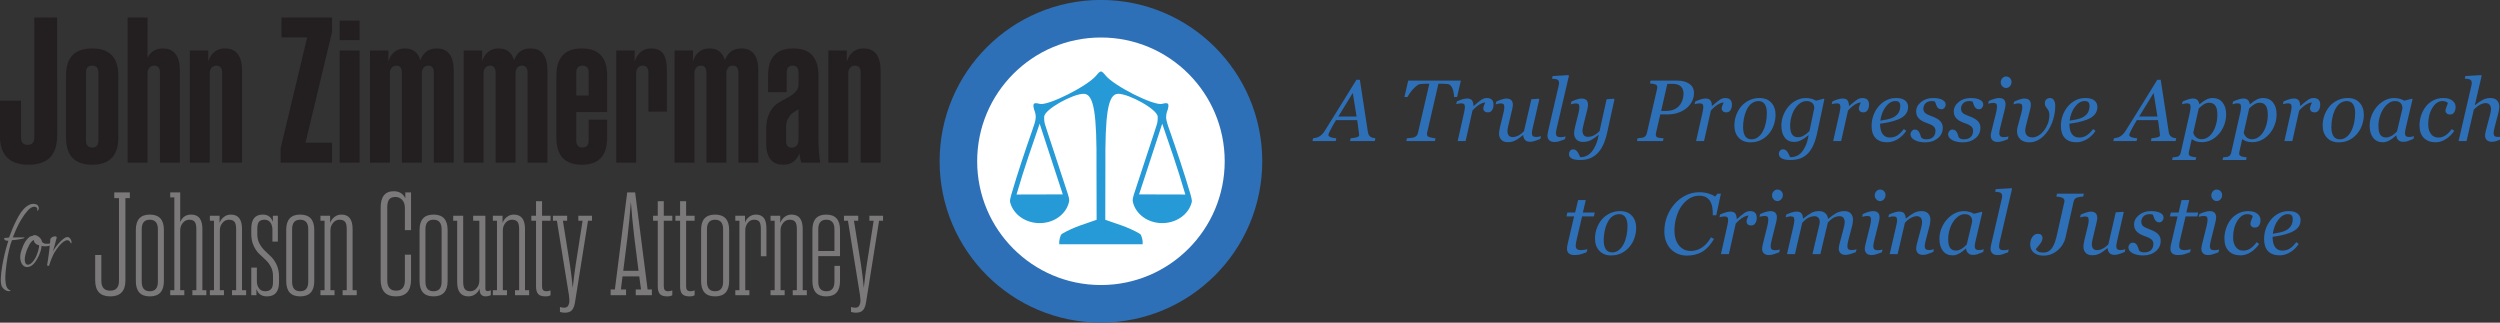 <?xml version="1.0" encoding="UTF-8" standalone="no"?>
<!-- Created with Inkscape (http://www.inkscape.org/) -->

<svg
   xmlns:dc="http://purl.org/dc/elements/1.1/"
   xmlns:cc="http://creativecommons.org/ns#"
   xmlns:rdf="http://www.w3.org/1999/02/22-rdf-syntax-ns#"
   xmlns:svg="http://www.w3.org/2000/svg"
   xmlns="http://www.w3.org/2000/svg"
   xmlns:sodipodi="http://sodipodi.sourceforge.net/DTD/sodipodi-0.dtd"
   xmlns:inkscape="http://www.inkscape.org/namespaces/inkscape"
   width="637.028"
   height="82.213"
   id="svg3115"
   version="1.1"
   inkscape:version="0.48.4 r9939"
   sodipodi:docname="logo_plain.svg">
  <rect width="100%" height="100%" fill="#333333" stroke="none"/>
  <defs
     id="defs3117" />
  <sodipodi:namedview
     id="base"
     pagecolor="#ffffff"
     bordercolor="#666666"
     borderopacity="1.0"
     inkscape:pageopacity="0.0"
     inkscape:pageshadow="2"
     inkscape:zoom="0.9899495"
     inkscape:cx="617.38618"
     inkscape:cy="-87.799992"
     inkscape:document-units="px"
     inkscape:current-layer="g4470"
     showgrid="false"
     inkscape:showpageshadow="false"
     fit-margin-top="0"
     fit-margin-left="0"
     fit-margin-right="0"
     fit-margin-bottom="0"
     inkscape:window-width="1448"
     inkscape:window-height="846"
     inkscape:window-x="-8"
     inkscape:window-y="-8"
     inkscape:window-maximized="1" />
  <g
     inkscape:label="Layer 1"
     inkscape:groupmode="layer"
     id="layer1"
     transform="translate(-51.494,-254.896)">
    <g
       id="g4470"
       transform="matrix(1.761,0,0,1.761,-601.203,-131.764)">
      <g
         id="g4822"
         transform="translate(1.136,0)">
        <g
           id="g3524"
           transform="matrix(1.25,0,0,-1.25,528.806,222.278)">
          <path
             inkscape:connector-curvature="0"
             d="M 0,0 C 9.113,0 16.5,-7.387 16.5,-16.5 16.5,-25.613 9.113,-33 0,-33 c -9.113,0 -16.5,7.387 -16.5,16.5 C -16.5,-7.387 -9.113,0 0,0"
             style="fill:#ffffff;fill-opacity:1;fill-rule:nonzero;stroke:none"
             id="path3526" />
        </g>
        <g
           id="g3528"
           transform="matrix(1.25,0,0,-1.25,528.806,222.278)">
          <path
             inkscape:connector-curvature="0"
             d="M 0,0 C 9.113,0 16.5,-7.387 16.5,-16.5 16.5,-25.613 9.113,-33 0,-33 c -9.113,0 -16.5,7.387 -16.5,16.5 C -16.5,-7.387 -9.113,0 0,0 z"
             style="fill:none;stroke:#2d70b8;stroke-width:4.347;stroke-linecap:butt;stroke-linejoin:miter;stroke-miterlimit:4;stroke-opacity:1;stroke-dasharray:none"
             id="path3530" />
        </g>
        <g
           id="g3532"
           transform="matrix(1.25,0,0,-1.25,537.673,237.465)">
          <path
             inkscape:connector-curvature="0"
             d="M 0,0 C 0.759,-2.222 1.785,-5.112 2.678,-8.199 2.039,-8.196 -1.647,-8.181 -2.678,-8.185 -1.748,-5.361 -0.842,-2.584 0,0 z m -14.187,0 c 0.842,-2.584 1.748,-5.361 2.678,-8.185 -1.031,0.004 -4.717,-0.011 -5.356,-0.014 0.893,3.087 1.919,5.977 2.678,8.199 z M -7.1,6.043 C -7.243,6.029 -7.389,5.879 -7.622,5.59 -8.611,4.365 -13.223,2.045 -14.173,2.294 c -0.727,0.19 -0.843,0.057 -0.66,-0.646 0.039,-0.146 0.187,-0.403 0.193,-0.865 0.005,-0.439 -0.206,-0.995 -0.426,-1.621 -0.877,-2.525 -1.622,-4.718 -2.404,-7.375 -0.094,-0.348 -0.151,-0.599 -0.151,-0.714 -0.007,-0.135 0.054,-0.271 0.083,-0.385 0.425,-1.265 1.764,-2.197 3.351,-2.197 1.662,0 3.026,1.017 3.378,2.376 0.016,0.073 0.028,0.144 0.042,0.233 0,0.169 -0.023,0.353 -0.138,0.701 -0.868,2.648 -1.521,4.617 -2.417,7.347 -0.101,0.32 -0.255,0.779 -0.275,0.866 -0.085,0.379 -0.061,0.527 -0.068,0.769 -0.027,0.853 3.321,2.678 4.573,2.678 1.2,0 1.531,-2.35 1.483,-8.543 l 0.014,-6.042 -1.868,-0.646 c -0.694,-0.24 -1.676,-0.684 -2.128,-0.975 -0.067,-0.043 -0.112,-0.096 -0.152,-0.179 -0.129,-0.325 -0.14,-0.431 -0.178,-0.7 l 0,-0.33 9.655,0 0,0.33 c -0.038,0.269 -0.049,0.375 -0.179,0.7 -0.039,0.083 -0.084,0.136 -0.151,0.179 -0.452,0.291 -1.434,0.735 -2.129,0.975 l -1.867,0.646 0.013,6.042 c -0.047,6.193 0.283,8.543 1.484,8.543 1.252,0 4.6,-1.825 4.573,-2.678 C -0.53,0.541 -0.505,0.393 -0.591,0.014 -0.61,-0.073 -0.764,-0.532 -0.865,-0.852 -1.761,-3.582 -2.414,-5.551 -3.282,-8.199 -3.397,-8.547 -3.42,-8.731 -3.42,-8.9 c 0.014,-0.089 0.026,-0.16 0.041,-0.233 0.353,-1.359 1.717,-2.376 3.379,-2.376 1.586,0 2.926,0.932 3.351,2.197 0.029,0.114 0.09,0.25 0.082,0.385 0,0.115 -0.057,0.366 -0.151,0.714 -0.781,2.657 -1.527,4.85 -2.403,7.375 -0.22,0.626 -0.431,1.182 -0.426,1.621 0.006,0.462 0.154,0.719 0.192,0.865 0.184,0.703 0.068,0.836 -0.659,0.646 -0.95,-0.249 -5.563,2.071 -6.551,3.296 -0.233,0.289 -0.379,0.439 -0.522,0.453 -0.004,0 -0.009,0 -0.014,0 l 0.001,0 z"
             style="fill:#259ad6;fill-opacity:1;fill-rule:nonzero;stroke:none"
             id="path3534" />
        </g>
      </g>
      <g
         id="g4397">
        <g
           id="g3536"
           transform="matrix(1.25,0,0,-1.25,378.907,239.204)">
          <path
             inkscape:connector-curvature="0"
             d="m 0,0 c 0,-2.24 -1.104,-3.36 -3.312,-3.36 -2.208,0 -3.312,1.12 -3.312,3.36 l 0,4.056 2.448,0 0,-4.272 c 0,-0.56 0.256,-0.84 0.768,-0.84 0.512,0 0.768,0.28 0.768,0.84 l 0,13.896 2.64,0 L 0,0 z"
             style="fill:#231f20;fill-opacity:1;fill-rule:nonzero;stroke:none"
             id="path3538" />
        </g>
        <g
           id="g3540"
           transform="matrix(1.25,0,0,-1.25,384.877,230.084)">
          <path
             inkscape:connector-curvature="0"
             d="M 0,0 C 0,0.544 -0.24,0.816 -0.72,0.816 -1.2,0.816 -1.44,0.544 -1.44,0 l 0,-7.848 c 0,-0.544 0.24,-0.816 0.72,-0.816 0.48,0 0.72,0.272 0.72,0.816 L 0,0 z m 2.304,-7.512 c 0,-2.096 -1.008,-3.144 -3.024,-3.144 -2.016,0 -3.024,1.048 -3.024,3.144 l 0,7.176 c 0,2.096 1.008,3.144 3.024,3.144 2.016,0 3.024,-1.048 3.024,-3.144 l 0,-7.176 z"
             style="fill:#231f20;fill-opacity:1;fill-rule:nonzero;stroke:none"
             id="path3542" />
        </g>
        <g
           id="g3544"
           transform="matrix(1.25,0,0,-1.25,396.667,243.104)">
          <path
             inkscape:connector-curvature="0"
             d="m 0,0 -2.304,0 0,10.416 c 0,0.544 -0.224,0.816 -0.672,0.816 -0.224,0 -0.408,-0.08 -0.552,-0.24 -0.144,-0.16 -0.216,-0.368 -0.216,-0.624 l 0,-10.368 -2.304,0 0,16.8 2.304,0 0,-4.656 c 0.368,0.72 0.952,1.08 1.752,1.08 C -0.664,13.224 0,12.352 0,10.608 L 0,0 z"
             style="fill:#231f20;fill-opacity:1;fill-rule:nonzero;stroke:none"
             id="path3546" />
        </g>
        <g
           id="g3548"
           transform="matrix(1.25,0,0,-1.25,400.986,243.104)">
          <path
             inkscape:connector-curvature="0"
             d="m 0,0 -2.304,0 0,12.984 2.136,0 0,-1.272 c 0.128,0.448 0.36,0.812 0.696,1.092 0.336,0.28 0.744,0.42 1.224,0.42 1.328,0 1.992,-0.872 1.992,-2.616 L 3.744,0 1.44,0 l 0,10.416 c 0,0.544 -0.224,0.816 -0.672,0.816 -0.224,0 -0.408,-0.08 -0.552,-0.24 C 0.072,10.832 0,10.624 0,10.368 L 0,0 z"
             style="fill:#231f20;fill-opacity:1;fill-rule:nonzero;stroke:none"
             id="path3550" />
        </g>
        <g
           id="g3552"
           transform="matrix(1.25,0,0,-1.25,411.365,224.984)">
          <path
             inkscape:connector-curvature="0"
             d="m 0,0 0,2.304 5.856,0 0,-1.68 -3.072,-12.816 3.072,0 0,-2.304 -5.952,0 0,1.656 L 2.976,0 0,0 z"
             style="fill:#231f20;fill-opacity:1;fill-rule:nonzero;stroke:none"
             id="path3554" />
        </g>
        <path
           inkscape:connector-curvature="0"
           d="m 422.675,243.104 -2.88,0 0,-16.23 2.88,0 0,16.23 z m 0,-17.73 -2.88,0 0,-2.82 2.88,0 0,2.82 z"
           style="fill:#231f20;fill-opacity:1;fill-rule:nonzero;stroke:none"
           id="path3556" />
        <g
           id="g3558"
           transform="matrix(1.25,0,0,-1.25,427.055,243.104)">
          <path
             inkscape:connector-curvature="0"
             d="m 0,0 -2.304,0 0,12.984 2.136,0 0,-1.272 c 0.112,0.448 0.336,0.812 0.672,1.092 0.336,0.28 0.744,0.42 1.224,0.42 0.928,0 1.528,-0.456 1.8,-1.368 0.336,0.912 0.968,1.368 1.896,1.368 1.312,0 1.968,-0.872 1.968,-2.616 L 7.392,0 5.088,0 l 0,10.416 c 0,0.544 -0.216,0.816 -0.648,0.816 -0.224,0 -0.404,-0.08 -0.54,-0.24 C 3.764,10.832 3.696,10.624 3.696,10.368 L 3.696,0 1.392,0 l 0,10.416 c 0,0.544 -0.216,0.816 -0.648,0.816 -0.224,0 -0.404,-0.08 -0.54,-0.24 C 0.068,10.832 0,10.624 0,10.368 L 0,0 z"
             style="fill:#231f20;fill-opacity:1;fill-rule:nonzero;stroke:none"
             id="path3560" />
        </g>
        <g
           id="g3562"
           transform="matrix(1.25,0,0,-1.25,440.615,243.104)">
          <path
             inkscape:connector-curvature="0"
             d="m 0,0 -2.304,0 0,12.984 2.136,0 0,-1.272 c 0.112,0.448 0.336,0.812 0.672,1.092 0.336,0.28 0.744,0.42 1.224,0.42 0.928,0 1.528,-0.456 1.8,-1.368 0.336,0.912 0.968,1.368 1.896,1.368 1.312,0 1.968,-0.872 1.968,-2.616 L 7.392,0 5.088,0 l 0,10.416 c 0,0.544 -0.216,0.816 -0.648,0.816 -0.224,0 -0.404,-0.08 -0.54,-0.24 C 3.764,10.832 3.696,10.624 3.696,10.368 L 3.696,0 1.392,0 l 0,10.416 c 0,0.544 -0.216,0.816 -0.648,0.816 -0.224,0 -0.404,-0.08 -0.54,-0.24 C 0.068,10.832 0,10.624 0,10.368 L 0,0 z"
             style="fill:#231f20;fill-opacity:1;fill-rule:nonzero;stroke:none"
             id="path3564" />
        </g>
        <g
           id="g3566"
           transform="matrix(1.25,0,0,-1.25,454.025,230.084)">
          <path
             inkscape:connector-curvature="0"
             d="m 0,0 0,-2.64 1.44,0 0,2.64 C 1.44,0.544 1.2,0.816 0.72,0.816 0.24,0.816 0,0.544 0,0 M 3.576,-4.56 0,-4.56 0,-7.848 c 0,-0.544 0.24,-0.816 0.72,-0.816 0.48,0 0.72,0.272 0.72,0.816 l 0,2.4 2.136,0 0,-2.064 c 0,-2.096 -0.976,-3.144 -2.928,-3.144 -1.968,0 -2.952,1.048 -2.952,3.144 l 0,7.176 c 0,2.096 0.984,3.144 2.952,3.144 1.952,0 2.928,-1.048 2.928,-3.144 l 0,-4.224 z"
             style="fill:#231f20;fill-opacity:1;fill-rule:nonzero;stroke:none"
             id="path3568" />
        </g>
        <g
           id="g3570"
           transform="matrix(1.25,0,0,-1.25,462.694,243.104)">
          <path
             inkscape:connector-curvature="0"
             d="m 0,0 -2.304,0 0,12.984 2.136,0 0,-1.272 c 0.128,0.448 0.356,0.812 0.684,1.092 0.328,0.28 0.74,0.42 1.236,0.42 0.608,0 1.06,-0.196 1.356,-0.588 0.296,-0.392 0.444,-1.052 0.444,-1.98 l 0,-4.752 -2.136,0 0,4.512 c 0,0.544 -0.216,0.816 -0.648,0.816 -0.24,0 -0.428,-0.08 -0.564,-0.24 C 0.068,10.832 0,10.624 0,10.368 L 0,0 z"
             style="fill:#231f20;fill-opacity:1;fill-rule:nonzero;stroke:none"
             id="path3572" />
        </g>
        <g
           id="g3574"
           transform="matrix(1.25,0,0,-1.25,471.124,243.104)">
          <path
             inkscape:connector-curvature="0"
             d="m 0,0 -2.304,0 0,12.984 2.136,0 0,-1.272 c 0.112,0.448 0.336,0.812 0.672,1.092 0.336,0.28 0.744,0.42 1.224,0.42 0.928,0 1.528,-0.456 1.8,-1.368 0.336,0.912 0.968,1.368 1.896,1.368 1.312,0 1.968,-0.872 1.968,-2.616 L 7.392,0 5.088,0 l 0,10.416 c 0,0.544 -0.216,0.816 -0.648,0.816 -0.224,0 -0.404,-0.08 -0.54,-0.24 C 3.764,10.832 3.696,10.624 3.696,10.368 L 3.696,0 1.392,0 l 0,10.416 c 0,0.544 -0.216,0.816 -0.648,0.816 -0.224,0 -0.404,-0.08 -0.54,-0.24 C 0.068,10.832 0,10.624 0,10.368 L 0,0 z"
             style="fill:#231f20;fill-opacity:1;fill-rule:nonzero;stroke:none"
             id="path3576" />
        </g>
        <g
           id="g3578"
           transform="matrix(1.25,0,0,-1.25,486.183,239.834)">
          <path
             inkscape:connector-curvature="0"
             d="M 0,0 0,3.576 C -0.336,3.368 -0.576,3.211 -0.72,3.108 -0.864,3.003 -1.02,2.808 -1.188,2.52 -1.356,2.232 -1.44,1.896 -1.44,1.512 l 0,-1.632 c 0,-0.512 0.216,-0.768 0.648,-0.768 0.24,0 0.432,0.084 0.576,0.252 C -0.072,-0.468 0,-0.256 0,0 m 0.336,-2.616 c -0.096,0.207 -0.176,0.568 -0.24,1.08 -0.336,-0.881 -0.952,-1.32 -1.848,-1.32 -1.328,0 -1.992,0.832 -1.992,2.496 l 0,1.632 c 0,0.735 0.128,1.356 0.384,1.86 0.256,0.504 0.568,0.876 0.936,1.116 0.368,0.24 0.736,0.452 1.104,0.636 0.368,0.183 0.68,0.4 0.936,0.648 C -0.128,5.78 0,6.08 0,6.432 L 0,7.8 c 0,0.544 -0.224,0.816 -0.672,0.816 -0.464,0 -0.696,-0.272 -0.696,-0.816 l 0,-2.256 -2.16,0 0,1.92 c 0,2.096 0.976,3.144 2.928,3.144 1.936,0 2.904,-1.048 2.904,-3.144 l 0,-7.128 c 0,-1.232 0.072,-2.216 0.216,-2.952 l -2.184,0 z"
             style="fill:#231f20;fill-opacity:1;fill-rule:nonzero;stroke:none"
             id="path3580" />
        </g>
        <g
           id="g3582"
           transform="matrix(1.25,0,0,-1.25,493.383,243.104)">
          <path
             inkscape:connector-curvature="0"
             d="m 0,0 -2.304,0 0,12.984 2.136,0 0,-1.272 c 0.128,0.448 0.36,0.812 0.696,1.092 0.336,0.28 0.744,0.42 1.224,0.42 1.328,0 1.992,-0.872 1.992,-2.616 L 3.744,0 1.44,0 l 0,10.416 c 0,0.544 -0.224,0.816 -0.672,0.816 -0.224,0 -0.408,-0.08 -0.552,-0.24 C 0.072,10.832 0,10.624 0,10.368 L 0,0 z"
             style="fill:#231f20;fill-opacity:1;fill-rule:nonzero;stroke:none"
             id="path3584" />
        </g>
        <g
           id="g3586"
           transform="matrix(1.25,0,0,-1.25,388.789,248.238)">
          <path
             inkscape:connector-curvature="0"
             d="m 0,0 0,-9.521 c 0,-1.235 -0.584,-1.852 -1.751,-1.852 -1.167,0 -1.751,0.617 -1.751,1.852 l 0,2.942 0.714,0 0,-2.992 c 0,-0.76 0.34,-1.139 1.02,-1.139 0.68,0 1.02,0.379 1.02,1.139 l 0,9.571 -0.544,0 0,0.663 1.802,0 L 0.51,0 0,0 z"
             style="fill:#7b7979;fill-opacity:1;fill-rule:nonzero;stroke:none"
             id="path3588" />
        </g>
        <g
           id="g3590"
           transform="matrix(1.25,0,0,-1.25,393.484,252.743)">
          <path
             inkscape:connector-curvature="0"
             d="M 0,0 C 0,0.736 -0.312,1.105 -0.935,1.105 -1.559,1.105 -1.87,0.736 -1.87,0 l 0,-6.068 c 0,-0.738 0.311,-1.106 0.935,-1.106 0.623,0 0.935,0.368 0.935,1.106 L 0,0 z m 0.697,-6.001 c 0,-1.179 -0.544,-1.768 -1.632,-1.768 -1.077,0 -1.615,0.589 -1.615,1.768 l 0,5.934 c 0,1.177 0.538,1.767 1.615,1.767 1.088,0 1.632,-0.59 1.632,-1.767 l 0,-5.934 z"
             style="fill:#7b7979;fill-opacity:1;fill-rule:nonzero;stroke:none"
             id="path3592" />
        </g>
        <g
           id="g3594"
           transform="matrix(1.25,0,0,-1.25,398.478,262.284)">
          <path
             inkscape:connector-curvature="0"
             d="m 0,0 0,0.578 0.459,0 0,7.055 C 0.459,8.052 0.394,8.341 0.264,8.5 0.133,8.658 -0.074,8.738 -0.357,8.738 -0.652,8.738 -0.901,8.616 -1.105,8.372 -1.309,8.129 -1.411,7.843 -1.411,7.514 l 0,-6.936 0.476,0 0,-0.578 -1.632,0 0,0.578 0.476,0 0,10.744 -0.476,0 0,0.578 1.156,0 0,-3.434 c 0.238,0.578 0.663,0.867 1.275,0.867 0.862,0 1.292,-0.556 1.292,-1.666 l 0,-7.089 0.459,0 L 1.615,0 0,0 z"
             style="fill:#7b7979;fill-opacity:1;fill-rule:nonzero;stroke:none"
             id="path3596" />
        </g>
        <g
           id="g3598"
           transform="matrix(1.25,0,0,-1.25,401.006,251.51)">
          <path
             inkscape:connector-curvature="0"
             d="m 0,0 0,0.578 1.122,0 0,-0.833 c 0.102,0.283 0.269,0.516 0.502,0.696 0.232,0.182 0.501,0.273 0.807,0.273 0.861,0 1.292,-0.556 1.292,-1.666 l 0,-7.089 0.476,0 0,-0.578 -1.632,0 0,0.578 0.476,0 0,7.055 c 0,0.419 -0.065,0.708 -0.195,0.867 C 2.717,0.039 2.505,0.119 2.21,0.119 1.916,0.119 1.666,-0.003 1.462,-0.247 1.258,-0.49 1.156,-0.776 1.156,-1.105 l 0,-6.936 0.476,0 0,-0.578 -1.632,0 0,0.578 0.476,0 L 0.476,0 0,0 z"
             style="fill:#7b7979;fill-opacity:1;fill-rule:nonzero;stroke:none"
             id="path3600" />
        </g>
        <g
           id="g3602"
           transform="matrix(1.25,0,0,-1.25,407.743,262.284)">
          <path
             inkscape:connector-curvature="0"
             d="m 0,0 -0.595,0 0,3.196 0.646,0 0,-1.564 c 0,-0.34 0.085,-0.62 0.255,-0.842 0.17,-0.221 0.402,-0.331 0.697,-0.331 0.294,0 0.521,0.079 0.68,0.238 0.158,0.158 0.238,0.442 0.238,0.85 l 0,0.663 C 1.921,2.618 1.836,2.98 1.666,3.298 1.496,3.615 1.286,3.887 1.037,4.114 0.788,4.341 0.538,4.575 0.289,4.819 0.04,5.063 -0.17,5.381 -0.34,5.771 -0.51,6.162 -0.595,6.607 -0.595,7.106 l 0,0.595 c 0,1.088 0.442,1.632 1.326,1.632 0.601,0 0.992,-0.283 1.173,-0.85 l 0,0.714 0.578,0 0,-2.992 -0.629,0 0,1.36 c 0,0.351 -0.08,0.634 -0.238,0.85 C 1.456,8.63 1.229,8.738 0.935,8.738 0.651,8.738 0.442,8.661 0.306,8.509 0.17,8.355 0.102,8.075 0.102,7.667 l 0,-0.629 C 0.102,6.642 0.187,6.284 0.357,5.967 0.527,5.649 0.736,5.375 0.986,5.143 1.235,4.91 1.484,4.669 1.734,4.42 1.983,4.171 2.193,3.854 2.363,3.468 2.533,3.083 2.618,2.641 2.618,2.142 l 0,-0.629 C 2.618,0.414 2.153,-0.136 1.224,-0.136 0.589,-0.136 0.181,0.153 0,0.731 L 0,0 z"
             style="fill:#7b7979;fill-opacity:1;fill-rule:nonzero;stroke:none"
             id="path3604" />
        </g>
        <g
           id="g3606"
           transform="matrix(1.25,0,0,-1.25,415.243,252.743)">
          <path
             inkscape:connector-curvature="0"
             d="M 0,0 C 0,0.736 -0.312,1.105 -0.935,1.105 -1.559,1.105 -1.87,0.736 -1.87,0 l 0,-6.068 c 0,-0.738 0.311,-1.106 0.935,-1.106 0.623,0 0.935,0.368 0.935,1.106 L 0,0 z m 0.697,-6.001 c 0,-1.179 -0.544,-1.768 -1.632,-1.768 -1.077,0 -1.615,0.589 -1.615,1.768 l 0,5.934 c 0,1.177 0.538,1.767 1.615,1.767 1.088,0 1.632,-0.59 1.632,-1.767 l 0,-5.934 z"
             style="fill:#7b7979;fill-opacity:1;fill-rule:nonzero;stroke:none"
             id="path3608" />
        </g>
        <g
           id="g3610"
           transform="matrix(1.25,0,0,-1.25,417.007,251.51)">
          <path
             inkscape:connector-curvature="0"
             d="m 0,0 0,0.578 1.122,0 0,-0.833 c 0.102,0.283 0.269,0.516 0.502,0.696 0.232,0.182 0.501,0.273 0.807,0.273 0.861,0 1.292,-0.556 1.292,-1.666 l 0,-7.089 0.476,0 0,-0.578 -1.632,0 0,0.578 0.476,0 0,7.055 c 0,0.419 -0.065,0.708 -0.195,0.867 C 2.717,0.039 2.505,0.119 2.21,0.119 1.916,0.119 1.666,-0.003 1.462,-0.247 1.258,-0.49 1.156,-0.776 1.156,-1.105 l 0,-6.936 0.476,0 0,-0.578 -1.632,0 0,0.578 0.476,0 L 0.476,0 0,0 z"
             style="fill:#7b7979;fill-opacity:1;fill-rule:nonzero;stroke:none"
             id="path3612" />
        </g>
        <g
           id="g3614"
           transform="matrix(1.25,0,0,-1.25,430.118,256.419)">
          <path
             inkscape:connector-curvature="0"
             d="m 0,0 0,-2.891 c 0,-1.292 -0.583,-1.937 -1.751,-1.937 -1.179,0 -1.768,0.645 -1.768,1.937 l 0,8.33 c 0,1.27 0.504,1.905 1.513,1.905 0.635,0 1.082,-0.273 1.343,-0.817 l 0,0.681 0.663,0 0,-4.369 -0.714,0 0,2.584 c 0,0.385 -0.105,0.691 -0.314,0.918 -0.21,0.226 -0.468,0.34 -0.774,0.34 -0.351,0 -0.598,-0.1 -0.74,-0.298 C -2.683,6.185 -2.754,5.882 -2.754,5.474 l 0,-8.432 c 0,-0.806 0.34,-1.207 1.02,-1.207 0.68,0 1.02,0.401 1.02,1.207 L -0.714,0 0,0 z"
             style="fill:#7b7979;fill-opacity:1;fill-rule:nonzero;stroke:none"
             id="path3616" />
        </g>
        <g
           id="g3618"
           transform="matrix(1.25,0,0,-1.25,434.538,252.743)">
          <path
             inkscape:connector-curvature="0"
             d="M 0,0 C 0,0.736 -0.312,1.105 -0.935,1.105 -1.559,1.105 -1.87,0.736 -1.87,0 l 0,-6.068 c 0,-0.738 0.311,-1.106 0.935,-1.106 0.623,0 0.935,0.368 0.935,1.106 L 0,0 z m 0.697,-6.001 c 0,-1.179 -0.544,-1.768 -1.632,-1.768 -1.077,0 -1.615,0.589 -1.615,1.768 l 0,5.934 c 0,1.177 0.538,1.767 1.615,1.767 1.088,0 1.632,-0.59 1.632,-1.767 l 0,-5.934 z"
             style="fill:#7b7979;fill-opacity:1;fill-rule:nonzero;stroke:none"
             id="path3620" />
        </g>
        <g
           id="g3622"
           transform="matrix(1.25,0,0,-1.25,436.216,251.51)">
          <path
             inkscape:connector-curvature="0"
             d="m 0,0 0,0.578 1.156,0 0,-7.633 c 0,-0.42 0.068,-0.709 0.204,-0.867 0.136,-0.159 0.346,-0.238 0.629,-0.238 0.283,0 0.527,0.122 0.731,0.365 0.204,0.244 0.306,0.53 0.306,0.858 l 0,6.937 -0.714,0 0,0.578 1.411,0 0,-8.398 c 0,-0.215 0.085,-0.324 0.255,-0.324 0.113,0 0.238,0.035 0.374,0.103 l 0,-0.578 C 4.148,-8.71 3.955,-8.755 3.774,-8.755 c -0.476,0 -0.714,0.266 -0.714,0.799 l 0,0.102 C 2.958,-8.115 2.791,-8.33 2.559,-8.5 2.326,-8.67 2.063,-8.755 1.768,-8.755 0.895,-8.755 0.459,-8.2 0.459,-7.089 L 0.459,0 0,0 z"
             style="fill:#7b7979;fill-opacity:1;fill-rule:nonzero;stroke:none"
             id="path3624" />
        </g>
        <g
           id="g3626"
           transform="matrix(1.25,0,0,-1.25,441.954,251.51)">
          <path
             inkscape:connector-curvature="0"
             d="m 0,0 0,0.578 1.122,0 0,-0.833 c 0.102,0.283 0.269,0.516 0.502,0.696 0.232,0.182 0.501,0.273 0.807,0.273 0.861,0 1.292,-0.556 1.292,-1.666 l 0,-7.089 0.476,0 0,-0.578 -1.632,0 0,0.578 0.476,0 0,7.055 c 0,0.419 -0.065,0.708 -0.195,0.867 C 2.717,0.039 2.505,0.119 2.21,0.119 1.916,0.119 1.666,-0.003 1.462,-0.247 1.258,-0.49 1.156,-0.776 1.156,-1.105 l 0,-6.936 0.476,0 0,-0.578 -1.632,0 0,0.578 0.476,0 L 0.476,0 0,0 z"
             style="fill:#7b7979;fill-opacity:1;fill-rule:nonzero;stroke:none"
             id="path3628" />
        </g>
        <g
           id="g3630"
           transform="matrix(1.25,0,0,-1.25,450.305,250.788)">
          <path
             inkscape:connector-curvature="0"
             d="m 0,0 0,-0.578 -0.986,0 0,-7.566 c 0,-0.214 0.04,-0.368 0.119,-0.459 0.079,-0.09 0.209,-0.135 0.391,-0.135 0.159,0 0.317,0.034 0.476,0.101 l 0,-0.56 c -0.136,-0.091 -0.334,-0.136 -0.595,-0.136 -0.385,0 -0.663,0.088 -0.833,0.264 -0.17,0.174 -0.255,0.472 -0.255,0.891 l 0,7.6 -0.544,0 0,0.578 0.544,0 0,1.683 0.697,0 L -0.986,0 0,0 z"
             style="fill:#7b7979;fill-opacity:1;fill-rule:nonzero;stroke:none"
             id="path3632" />
        </g>
        <g
           id="g3634"
           transform="matrix(1.25,0,0,-1.25,452.706,251.51)">
          <path
             inkscape:connector-curvature="0"
             d="m 0,0 -0.493,0 0.816,-5.101 c 0.136,-0.906 0.243,-1.795 0.323,-2.669 0.113,1.043 0.227,1.933 0.34,2.669 L 1.785,0 1.292,0 l 0,0.578 1.581,0 L 2.873,0 2.414,0 0.901,-9.486 c -0.068,-0.397 -0.187,-0.689 -0.357,-0.875 -0.17,-0.188 -0.448,-0.282 -0.833,-0.282 -0.17,0 -0.352,0.03 -0.544,0.085 l 0,0.579 c 0.147,-0.057 0.3,-0.085 0.459,-0.085 0.181,0 0.317,0.043 0.408,0.127 0.091,0.085 0.158,0.23 0.204,0.434 0.034,0.204 0.023,0.504 -0.034,0.9 L -1.19,0 l -0.459,0 0,0.578 L 0,0.578 0,0 z"
             style="fill:#7b7979;fill-opacity:1;fill-rule:nonzero;stroke:none"
             id="path3636" />
        </g>
        <g
           id="g3638"
           transform="matrix(1.25,0,0,-1.25,461.439,253.869)">
          <path
             inkscape:connector-curvature="0"
             d="m 0,0 -0.493,-3.91 1.768,0 L 0.782,0 C 0.601,1.529 0.47,2.89 0.391,4.079 0.278,2.584 0.147,1.224 0,0 m 0.952,-6.732 0,0.663 0.612,0 -0.204,1.512 -1.938,0 -0.187,-1.512 0.595,0 0,-0.663 -1.785,0 0,0.663 0.493,0 1.428,11.237 0.918,0 1.445,-11.237 0.493,0 0,-0.663 -1.87,0 z"
             style="fill:#7b7979;fill-opacity:1;fill-rule:nonzero;stroke:none"
             id="path3640" />
        </g>
        <g
           id="g3642"
           transform="matrix(1.25,0,0,-1.25,467.92,250.788)">
          <path
             inkscape:connector-curvature="0"
             d="m 0,0 0,-0.578 -0.986,0 0,-7.566 c 0,-0.214 0.04,-0.368 0.119,-0.459 0.079,-0.09 0.209,-0.135 0.391,-0.135 0.159,0 0.317,0.034 0.476,0.101 l 0,-0.56 c -0.136,-0.091 -0.334,-0.136 -0.595,-0.136 -0.385,0 -0.663,0.088 -0.833,0.264 -0.17,0.174 -0.255,0.472 -0.255,0.891 l 0,7.6 -0.544,0 0,0.578 0.544,0 0,1.683 0.697,0 L -0.986,0 0,0 z"
             style="fill:#7b7979;fill-opacity:1;fill-rule:nonzero;stroke:none"
             id="path3644" />
        </g>
        <g
           id="g3646"
           transform="matrix(1.25,0,0,-1.25,471.15,250.788)">
          <path
             inkscape:connector-curvature="0"
             d="m 0,0 0,-0.578 -0.986,0 0,-7.566 c 0,-0.214 0.04,-0.368 0.119,-0.459 0.079,-0.09 0.209,-0.135 0.391,-0.135 0.159,0 0.317,0.034 0.476,0.101 l 0,-0.56 c -0.136,-0.091 -0.334,-0.136 -0.595,-0.136 -0.385,0 -0.663,0.088 -0.833,0.264 -0.17,0.174 -0.255,0.472 -0.255,0.891 l 0,7.6 -0.544,0 0,0.578 0.544,0 0,1.683 0.697,0 L -0.986,0 0,0 z"
             style="fill:#7b7979;fill-opacity:1;fill-rule:nonzero;stroke:none"
             id="path3648" />
        </g>
        <g
           id="g3650"
           transform="matrix(1.25,0,0,-1.25,475.273,252.743)">
          <path
             inkscape:connector-curvature="0"
             d="M 0,0 C 0,0.736 -0.312,1.105 -0.935,1.105 -1.559,1.105 -1.87,0.736 -1.87,0 l 0,-6.068 c 0,-0.738 0.311,-1.106 0.935,-1.106 0.623,0 0.935,0.368 0.935,1.106 L 0,0 z m 0.697,-6.001 c 0,-1.179 -0.544,-1.768 -1.632,-1.768 -1.077,0 -1.615,0.589 -1.615,1.768 l 0,5.934 c 0,1.177 0.538,1.767 1.615,1.767 1.088,0 1.632,-0.59 1.632,-1.767 l 0,-5.934 z"
             style="fill:#7b7979;fill-opacity:1;fill-rule:nonzero;stroke:none"
             id="path3652" />
        </g>
        <g
           id="g3654"
           transform="matrix(1.25,0,0,-1.25,477.036,251.51)">
          <path
             inkscape:connector-curvature="0"
             d="m 0,0 0,0.578 1.122,0 0,-0.799 C 1.213,0.051 1.372,0.274 1.598,0.45 1.825,0.626 2.091,0.714 2.397,0.714 2.782,0.714 3.08,0.589 3.29,0.34 3.5,0.091 3.604,-0.34 3.604,-0.952 l 0,-3.162 -0.646,0 0,3.128 c 0,0.43 -0.059,0.722 -0.178,0.876 C 2.661,0.042 2.459,0.119 2.176,0.119 1.881,0.119 1.638,-0.003 1.445,-0.247 1.252,-0.49 1.156,-0.776 1.156,-1.105 l 0,-6.936 0.476,0 0,-0.578 -1.632,0 0,0.578 0.476,0 L 0.476,0 0,0 z"
             style="fill:#7b7979;fill-opacity:1;fill-rule:nonzero;stroke:none"
             id="path3656" />
        </g>
        <g
           id="g3658"
           transform="matrix(1.25,0,0,-1.25,482.136,251.51)">
          <path
             inkscape:connector-curvature="0"
             d="m 0,0 0,0.578 1.122,0 0,-0.833 c 0.102,0.283 0.269,0.516 0.502,0.696 0.232,0.182 0.501,0.273 0.807,0.273 0.861,0 1.292,-0.556 1.292,-1.666 l 0,-7.089 0.476,0 0,-0.578 -1.632,0 0,0.578 0.476,0 0,7.055 c 0,0.419 -0.065,0.708 -0.195,0.867 C 2.717,0.039 2.505,0.119 2.21,0.119 1.916,0.119 1.666,-0.003 1.462,-0.247 1.258,-0.49 1.156,-0.776 1.156,-1.105 l 0,-6.936 0.476,0 0,-0.578 -1.632,0 0,0.578 0.476,0 L 0.476,0 0,0 z"
             style="fill:#7b7979;fill-opacity:1;fill-rule:nonzero;stroke:none"
             id="path3660" />
        </g>
        <g
           id="g3662"
           transform="matrix(1.25,0,0,-1.25,489.042,255.888)">
          <path
             inkscape:connector-curvature="0"
             d="m 0,0 1.87,0 0,2.516 C 1.87,3.252 1.558,3.621 0.935,3.621 0.312,3.621 0,3.252 0,2.516 L 0,0 z m 2.516,-0.595 -2.516,0 0,-2.958 c 0,-0.737 0.312,-1.105 0.935,-1.105 0.623,0 0.935,0.368 0.935,1.105 l 0,1.836 0.646,0 0,-1.768 c 0,-1.179 -0.533,-1.768 -1.598,-1.768 -1.065,0 -1.598,0.589 -1.598,1.768 l 0,5.933 c 0,1.178 0.533,1.768 1.598,1.768 1.065,0 1.598,-0.59 1.598,-1.768 l 0,-3.043 z"
             style="fill:#7b7979;fill-opacity:1;fill-rule:nonzero;stroke:none"
             id="path3664" />
        </g>
        <g
           id="g3666"
           transform="matrix(1.25,0,0,-1.25,494.822,251.51)">
          <path
             inkscape:connector-curvature="0"
             d="m 0,0 -0.493,0 0.816,-5.101 c 0.136,-0.906 0.243,-1.795 0.323,-2.669 0.113,1.043 0.227,1.933 0.34,2.669 L 1.785,0 1.292,0 l 0,0.578 1.581,0 L 2.873,0 2.414,0 0.901,-9.486 c -0.068,-0.397 -0.187,-0.689 -0.357,-0.875 -0.17,-0.188 -0.448,-0.282 -0.833,-0.282 -0.17,0 -0.352,0.03 -0.544,0.085 l 0,0.579 c 0.147,-0.057 0.3,-0.085 0.459,-0.085 0.181,0 0.317,0.043 0.408,0.127 0.091,0.085 0.158,0.23 0.204,0.434 0.034,0.204 0.023,0.504 -0.034,0.9 L -1.19,0 l -0.459,0 0,0.578 L 0,0.578 0,0 z"
             style="fill:#7b7979;fill-opacity:1;fill-rule:nonzero;stroke:none"
             id="path3668" />
        </g>
        <g
           id="g3670"
           transform="matrix(1.25,0,0,-1.25,376.013,250.102)">
          <path
             inkscape:connector-curvature="0"
             d="M 0,0 C 0.046,0.168 0.035,0.294 -0.035,0.378 -0.105,0.462 -0.206,0.504 -0.336,0.504 -0.579,0.495 -0.831,0.343 -1.092,0.049 -1.354,-0.245 -1.601,-0.588 -1.834,-0.98 -2.067,-1.372 -2.271,-1.764 -2.443,-2.156 -2.616,-2.548 -2.74,-2.847 -2.814,-3.052 l 1.232,0 c 0.103,0 0.14,-0.019 0.112,-0.056 -0.028,-0.038 -0.112,-0.07 -0.252,-0.098 -0.093,-0.019 -0.198,-0.04 -0.315,-0.063 -0.117,-0.023 -0.231,-0.042 -0.343,-0.056 -0.112,-0.014 -0.217,-0.026 -0.315,-0.035 -0.098,-0.01 -0.171,-0.014 -0.217,-0.014 -0.122,-0.299 -0.238,-0.691 -0.35,-1.176 -0.112,-0.486 -0.206,-0.999 -0.28,-1.54 -0.019,-0.168 -0.044,-0.389 -0.077,-0.665 -0.033,-0.275 -0.054,-0.56 -0.063,-0.854 -0.009,-0.294 0.009,-0.572 0.056,-0.833 0.046,-0.261 0.135,-0.457 0.266,-0.588 0.074,-0.074 0.149,-0.124 0.224,-0.147 0.074,-0.023 0.084,-0.049 0.028,-0.077 -0.075,-0.028 -0.168,-0.033 -0.28,-0.014 -0.112,0.018 -0.224,0.065 -0.336,0.14 -0.112,0.075 -0.213,0.173 -0.301,0.294 -0.089,0.121 -0.142,0.275 -0.161,0.462 -0.038,0.336 -0.028,0.74 0.028,1.211 0.056,0.471 0.133,0.947 0.231,1.428 0.098,0.481 0.203,0.931 0.315,1.351 0.112,0.42 0.205,0.737 0.28,0.952 -0.112,-0.019 -0.206,-0.014 -0.28,0.014 -0.075,0.028 -0.129,0.063 -0.161,0.105 -0.033,0.042 -0.049,0.084 -0.049,0.126 0,0.042 0.014,0.063 0.042,0.063 0.074,0.018 0.17,0.028 0.287,0.028 0.117,0 0.198,0.009 0.245,0.028 0.065,0.177 0.151,0.406 0.259,0.686 0.107,0.28 0.233,0.574 0.378,0.882 0.144,0.308 0.303,0.616 0.476,0.924 0.173,0.308 0.364,0.574 0.574,0.798 0.21,0.224 0.434,0.392 0.672,0.504 0.238,0.112 0.488,0.13 0.749,0.056 C -0.038,0.756 0.04,0.705 0.091,0.63 0.142,0.555 0.175,0.476 0.189,0.392 0.203,0.308 0.193,0.229 0.161,0.154 0.128,0.079 0.074,0.028 0,0"
             style="fill:#7b7979;fill-opacity:1;fill-rule:nonzero;stroke:none"
             id="path3672" />
        </g>
        <g
           id="g3674"
           transform="matrix(1.25,0,0,-1.25,376.292,255.054)">
          <path
             inkscape:connector-curvature="0"
             d="M 0,0 C -0.149,0.028 -0.266,0.074 -0.35,0.14 -0.434,0.205 -0.495,0.271 -0.532,0.336 -0.569,0.42 -0.593,0.508 -0.602,0.602 -0.686,0.583 -0.775,0.522 -0.868,0.42 -0.961,0.317 -1.05,0.191 -1.134,0.042 c -0.084,-0.149 -0.163,-0.315 -0.238,-0.497 -0.075,-0.182 -0.135,-0.367 -0.182,-0.553 -0.093,-0.336 -0.124,-0.609 -0.091,-0.819 0.033,-0.21 0.105,-0.343 0.217,-0.399 0.112,-0.056 0.252,-0.033 0.42,0.07 0.168,0.102 0.336,0.289 0.504,0.56 0.084,0.13 0.159,0.277 0.224,0.441 0.065,0.163 0.121,0.322 0.168,0.476 0.047,0.154 0.079,0.291 0.098,0.413 C 0.004,-0.145 0.009,-0.056 0,0 M 1.54,0.224 C 1.577,0.224 1.586,0.203 1.568,0.161 1.549,0.119 1.502,0.074 1.428,0.028 1.241,-0.065 1.031,-0.117 0.798,-0.126 0.564,-0.136 0.392,-0.117 0.28,-0.07 0.298,-0.201 0.261,-0.416 0.168,-0.714 0.075,-1.013 -0.056,-1.307 -0.224,-1.596 c -0.261,-0.458 -0.53,-0.742 -0.805,-0.854 -0.275,-0.112 -0.513,-0.103 -0.714,0.028 -0.201,0.13 -0.336,0.364 -0.406,0.7 -0.07,0.336 -0.03,0.723 0.119,1.162 0.047,0.149 0.11,0.317 0.189,0.504 0.079,0.186 0.173,0.361 0.28,0.525 0.107,0.163 0.228,0.303 0.364,0.42 0.135,0.116 0.282,0.179 0.441,0.189 0.065,0.074 0.156,0.107 0.273,0.098 C -0.366,1.167 -0.25,1.125 -0.133,1.05 -0.017,0.975 0.088,0.879 0.182,0.763 0.275,0.646 0.327,0.522 0.336,0.392 0.42,0.298 0.511,0.238 0.609,0.21 0.707,0.182 0.807,0.168 0.91,0.168 c 0.103,0 0.208,0.009 0.315,0.028 0.107,0.018 0.212,0.028 0.315,0.028"
             style="fill:#7b7979;fill-opacity:1;fill-rule:nonzero;stroke:none"
             id="path3676" />
        </g>
        <g
           id="g3678"
           transform="matrix(1.25,0,0,-1.25,380.824,254.652)">
          <path
             inkscape:connector-curvature="0"
             d="M 0,0 C -0.084,0.168 -0.194,0.254 -0.329,0.259 -0.464,0.264 -0.611,0.212 -0.77,0.105 -0.929,-0.002 -1.092,-0.154 -1.26,-0.35 -1.428,-0.546 -1.587,-0.761 -1.736,-0.994 -1.83,-1.134 -1.914,-1.283 -1.988,-1.442 -2.063,-1.601 -2.13,-1.755 -2.191,-1.904 -2.252,-2.053 -2.303,-2.189 -2.345,-2.31 c -0.042,-0.121 -0.072,-0.219 -0.091,-0.294 -0.019,-0.084 -0.07,-0.119 -0.154,-0.105 -0.084,0.014 -0.117,0.058 -0.098,0.133 0.028,0.131 0.063,0.338 0.105,0.623 0.042,0.285 0.082,0.581 0.119,0.889 0.037,0.308 0.07,0.595 0.098,0.861 0.028,0.266 0.042,0.446 0.042,0.539 0.009,0.093 0.056,0.17 0.14,0.231 0.084,0.06 0.175,0.102 0.273,0.126 0.098,0.023 0.182,0.021 0.252,-0.007 0.07,-0.028 0.091,-0.089 0.063,-0.182 C -1.615,0.448 -1.643,0.345 -1.68,0.196 -1.717,0.046 -1.759,-0.112 -1.806,-0.28 c -0.047,-0.168 -0.091,-0.327 -0.133,-0.476 -0.042,-0.149 -0.077,-0.252 -0.105,-0.308 0.103,0.187 0.229,0.378 0.378,0.574 0.149,0.196 0.303,0.378 0.462,0.546 0.159,0.168 0.313,0.306 0.462,0.413 0.149,0.107 0.271,0.161 0.364,0.161 0.149,0 0.264,-0.054 0.343,-0.161 C 0.044,0.362 0.096,0.257 0.119,0.154 0.142,0.051 0.142,-0.028 0.119,-0.084 0.096,-0.14 0.056,-0.112 0,0"
             style="fill:#7b7979;fill-opacity:1;fill-rule:nonzero;stroke:none"
             id="path3680" />
        </g>
      </g>
      <g
         id="g4734"
         transform="matrix(0.765,0,0,0.765,133.535,57.656)">
        <g
           transform="matrix(1.598,0,0,1.598,-345.184,-137.257)"
           id="g4255">
          <g
             transform="matrix(1.577,0,0,-1.577,570.537,232.133)"
             id="g3682">
            <path
               id="path3684"
               style="fill:#2d70b8;fill-opacity:1;fill-rule:nonzero;stroke:none"
               d="M 0,0 -0.285,1.771 -1.372,0 0,0 z m -0.491,-1.842 0.048,0.211 c 0.066,0.006 0.143,0.016 0.232,0.027 0.088,0.012 0.157,0.025 0.206,0.041 0.066,0.02 0.116,0.042 0.149,0.066 0.033,0.023 0.049,0.06 0.049,0.108 0,0.018 -0.012,0.121 -0.038,0.313 -0.025,0.191 -0.061,0.461 -0.107,0.807 l -1.594,0 c -0.071,-0.11 -0.145,-0.238 -0.224,-0.384 -0.079,-0.146 -0.14,-0.257 -0.182,-0.333 -0.039,-0.069 -0.075,-0.145 -0.111,-0.229 -0.035,-0.084 -0.052,-0.139 -0.052,-0.167 0,-0.07 0.056,-0.127 0.169,-0.169 0.113,-0.043 0.255,-0.069 0.425,-0.08 l -0.047,-0.211 -1.743,0 0.048,0.211 c 0.055,0.004 0.127,0.017 0.216,0.037 0.089,0.02 0.162,0.047 0.222,0.081 0.075,0.043 0.147,0.096 0.216,0.159 0.069,0.063 0.143,0.157 0.222,0.283 0.369,0.584 0.774,1.234 1.214,1.951 0.44,0.716 0.828,1.343 1.163,1.88 l 0.256,0 0.604,-3.93 c 0.013,-0.079 0.034,-0.146 0.064,-0.2 0.03,-0.055 0.074,-0.106 0.134,-0.152 0.043,-0.03 0.1,-0.055 0.173,-0.076 0.072,-0.019 0.136,-0.031 0.192,-0.033 l -0.048,-0.211 -1.856,0 z"
               inkscape:connector-curvature="0" />
          </g>
          <g
             transform="matrix(1.577,0,0,-1.577,582.881,227.882)"
             id="g3686"
             style="fill:#2d70b8;fill-opacity:1">
            <path
               id="path3688"
               style="fill:#2d70b8;fill-opacity:1;fill-rule:nonzero;stroke:none"
               d="m 0,0 -0.285,-1.231 -0.22,0 c -0.002,0.074 -0.013,0.169 -0.031,0.285 -0.018,0.114 -0.044,0.217 -0.078,0.309 -0.036,0.099 -0.083,0.183 -0.141,0.253 -0.059,0.071 -0.128,0.113 -0.209,0.125 -0.064,0.008 -0.145,0.015 -0.244,0.019 -0.099,0.005 -0.191,0.007 -0.276,0.007 l -0.201,0 -0.846,-3.663 c -0.005,-0.017 -0.008,-0.036 -0.01,-0.055 -0.002,-0.021 -0.003,-0.04 -0.003,-0.06 0,-0.051 0.01,-0.093 0.029,-0.126 0.019,-0.033 0.055,-0.062 0.109,-0.088 0.042,-0.017 0.119,-0.038 0.232,-0.062 0.111,-0.025 0.202,-0.038 0.273,-0.04 l -0.051,-0.211 -2.145,0 0.051,0.211 c 0.065,0.004 0.157,0.013 0.278,0.025 0.122,0.013 0.21,0.03 0.266,0.048 0.085,0.032 0.149,0.076 0.192,0.132 0.042,0.055 0.072,0.121 0.089,0.198 l 0.854,3.691 -0.17,0 c -0.064,0 -0.144,-0.002 -0.24,-0.005 -0.097,-0.003 -0.195,-0.01 -0.295,-0.021 -0.071,-0.009 -0.153,-0.051 -0.247,-0.127 -0.094,-0.075 -0.187,-0.164 -0.282,-0.266 -0.089,-0.101 -0.17,-0.202 -0.243,-0.306 -0.073,-0.104 -0.129,-0.194 -0.17,-0.273 l -0.223,0 L -3.953,0 0,0 z"
               inkscape:connector-curvature="0" />
          </g>
          <g
             transform="matrix(1.577,0,0,-1.577,586.744,230.766)"
             id="g3690"
             style="fill:#2d70b8;fill-opacity:1">
            <path
               id="path3692"
               style="fill:#2d70b8;fill-opacity:1;fill-rule:nonzero;stroke:none"
               d="m 0,0 c 0,-0.06 -0.009,-0.126 -0.026,-0.197 -0.017,-0.072 -0.041,-0.131 -0.073,-0.177 -0.039,-0.058 -0.081,-0.103 -0.127,-0.133 -0.045,-0.031 -0.111,-0.047 -0.196,-0.047 -0.116,0 -0.202,0.03 -0.259,0.087 -0.058,0.057 -0.087,0.121 -0.087,0.192 0,0.066 0.016,0.14 0.048,0.222 0.032,0.082 0.065,0.163 0.099,0.244 -0.025,0 -0.067,-0.006 -0.126,-0.02 C -0.805,0.157 -0.876,0.13 -0.959,0.089 -1.042,0.049 -1.136,-0.013 -1.241,-0.094 -1.347,-0.175 -1.459,-0.282 -1.578,-0.417 l -0.515,-2.292 -0.597,0 0.467,2.074 c 0.01,0.052 0.026,0.129 0.046,0.231 0.02,0.102 0.031,0.178 0.031,0.227 0,0.12 -0.021,0.2 -0.062,0.24 -0.04,0.041 -0.121,0.061 -0.242,0.061 -0.047,0 -0.107,-0.008 -0.179,-0.023 -0.073,-0.017 -0.129,-0.03 -0.17,-0.04 l 0.049,0.205 c 0.166,0.074 0.312,0.13 0.44,0.166 0.128,0.036 0.238,0.053 0.33,0.053 0.17,0 0.292,-0.046 0.365,-0.138 0.072,-0.093 0.108,-0.233 0.108,-0.418 l 0.02,0 c 0.253,0.219 0.445,0.373 0.577,0.461 0.131,0.088 0.268,0.131 0.411,0.131 0.068,0 0.134,-0.008 0.198,-0.026 C -0.237,0.479 -0.183,0.449 -0.138,0.409 -0.091,0.364 -0.056,0.312 -0.034,0.254 -0.011,0.195 0,0.11 0,0"
               inkscape:connector-curvature="0" />
          </g>
          <g
             transform="matrix(1.577,0,0,-1.577,590.265,234.332)"
             id="g3694"
             style="fill:#2d70b8;fill-opacity:1">
            <path
               id="path3696"
               style="fill:#2d70b8;fill-opacity:1;fill-rule:nonzero;stroke:none"
               d="m 0,0 -0.02,0 c -0.098,-0.079 -0.191,-0.151 -0.281,-0.217 -0.09,-0.066 -0.178,-0.122 -0.265,-0.167 -0.103,-0.051 -0.196,-0.088 -0.279,-0.11 -0.083,-0.023 -0.192,-0.033 -0.326,-0.033 -0.205,0 -0.364,0.058 -0.476,0.177 -0.114,0.119 -0.17,0.274 -0.17,0.465 0,0.052 0.004,0.113 0.013,0.183 0.008,0.07 0.028,0.175 0.06,0.313 l 0.248,1.014 c 0.022,0.094 0.039,0.177 0.053,0.249 0.014,0.073 0.021,0.143 0.021,0.208 0,0.12 -0.02,0.199 -0.059,0.238 -0.04,0.04 -0.12,0.06 -0.241,0.06 -0.047,0 -0.107,-0.009 -0.179,-0.027 C -1.973,2.335 -2.029,2.32 -2.07,2.31 l 0.048,0.206 c 0.167,0.075 0.313,0.131 0.44,0.171 0.127,0.038 0.228,0.057 0.305,0.057 0.171,0 0.296,-0.04 0.376,-0.12 0.08,-0.079 0.12,-0.193 0.12,-0.34 0,-0.039 -0.004,-0.091 -0.013,-0.157 C -0.802,2.061 -0.815,1.995 -0.832,1.929 L -1.114,0.745 C -1.136,0.656 -1.153,0.572 -1.167,0.494 -1.181,0.417 -1.187,0.357 -1.187,0.316 c 0,-0.142 0.03,-0.255 0.092,-0.338 0.062,-0.083 0.16,-0.124 0.294,-0.124 0.136,0 0.276,0.035 0.42,0.106 0.144,0.071 0.288,0.18 0.433,0.325 L 0.609,2.693 1.167,2.731 1.205,2.684 0.729,0.624 C 0.708,0.536 0.689,0.448 0.672,0.36 0.655,0.271 0.647,0.209 0.647,0.173 c 0,-0.121 0.026,-0.204 0.078,-0.248 0.052,-0.043 0.139,-0.066 0.26,-0.066 0.04,0 0.098,0.007 0.173,0.02 0.074,0.013 0.132,0.026 0.172,0.041 L 1.282,-0.284 C 1.105,-0.356 0.958,-0.411 0.839,-0.447 0.721,-0.483 0.611,-0.502 0.511,-0.502 c -0.172,0 -0.301,0.05 -0.385,0.15 C 0.042,-0.251 0,-0.134 0,0"
               inkscape:connector-curvature="0" />
          </g>
          <g
             transform="matrix(1.577,0,0,-1.577,595.67,227.308)"
             id="g3698"
             style="fill:#2d70b8;fill-opacity:1">
            <path
               id="path3700"
               style="fill:#2d70b8;fill-opacity:1;fill-rule:nonzero;stroke:none"
               d="m 0,0 -0.895,-3.851 c -0.019,-0.081 -0.037,-0.162 -0.054,-0.243 -0.017,-0.081 -0.026,-0.146 -0.026,-0.198 0,-0.121 0.028,-0.204 0.082,-0.249 0.054,-0.045 0.142,-0.067 0.264,-0.067 0.042,0 0.105,0.004 0.19,0.015 0.084,0.011 0.147,0.024 0.189,0.039 l -0.048,-0.205 c -0.192,-0.076 -0.339,-0.131 -0.443,-0.163 -0.103,-0.032 -0.22,-0.048 -0.35,-0.048 -0.17,0 -0.3,0.044 -0.388,0.133 -0.089,0.089 -0.133,0.198 -0.133,0.328 0,0.049 0.005,0.101 0.014,0.154 0.01,0.053 0.023,0.121 0.04,0.202 l 0.78,3.37 c 0.015,0.065 0.025,0.111 0.03,0.137 0.005,0.026 0.008,0.057 0.008,0.096 0,0.076 -0.013,0.136 -0.038,0.178 -0.026,0.041 -0.062,0.072 -0.11,0.094 -0.045,0.019 -0.101,0.032 -0.17,0.039 -0.068,0.006 -0.138,0.013 -0.209,0.022 l 0.045,0.195 1.19,0.07 L 0,0 z"
               inkscape:connector-curvature="0" />
          </g>
          <g
             transform="matrix(1.577,0,0,-1.577,599.201,234.306)"
             id="g3702"
             style="fill:#2d70b8;fill-opacity:1">
            <path
               id="path3704"
               style="fill:#2d70b8;fill-opacity:1;fill-rule:nonzero;stroke:none"
               d="m 0,0 -0.019,0 c -0.196,-0.165 -0.383,-0.294 -0.56,-0.388 -0.177,-0.093 -0.379,-0.14 -0.605,-0.14 -0.205,0 -0.367,0.059 -0.486,0.177 -0.12,0.119 -0.18,0.274 -0.18,0.466 0,0.051 0.005,0.112 0.014,0.182 0.008,0.07 0.028,0.175 0.06,0.313 l 0.249,0.998 c 0.023,0.096 0.041,0.18 0.054,0.251 0.013,0.072 0.019,0.141 0.019,0.206 0,0.121 -0.02,0.2 -0.059,0.239 -0.039,0.04 -0.12,0.059 -0.241,0.059 -0.047,0 -0.106,-0.009 -0.179,-0.027 C -2.005,2.318 -2.062,2.304 -2.102,2.293 l 0.048,0.206 c 0.166,0.075 0.313,0.132 0.44,0.171 0.127,0.038 0.228,0.058 0.305,0.058 0.171,0 0.297,-0.039 0.379,-0.116 0.082,-0.076 0.123,-0.191 0.123,-0.344 0,-0.039 -0.004,-0.091 -0.012,-0.158 C -0.828,2.044 -0.841,1.979 -0.858,1.912 L -1.148,0.745 C -1.169,0.655 -1.187,0.571 -1.202,0.494 -1.217,0.416 -1.225,0.356 -1.225,0.316 c 0,-0.142 0.035,-0.255 0.104,-0.338 0.07,-0.083 0.172,-0.125 0.307,-0.125 0.155,0 0.308,0.038 0.456,0.115 0.149,0.076 0.288,0.182 0.418,0.316 L 0.589,2.677 1.141,2.715 1.179,2.667 0.63,0.163 C 0.548,-0.204 0.445,-0.518 0.319,-0.777 0.193,-1.038 0.046,-1.248 -0.122,-1.407 c -0.177,-0.169 -0.368,-0.29 -0.573,-0.365 -0.204,-0.075 -0.438,-0.112 -0.7,-0.112 -0.182,0 -0.325,0.013 -0.432,0.038 -0.107,0.026 -0.191,0.061 -0.253,0.106 -0.062,0.043 -0.103,0.091 -0.125,0.143 -0.021,0.054 -0.031,0.108 -0.031,0.16 0,0.092 0.028,0.173 0.083,0.244 0.055,0.07 0.135,0.105 0.24,0.105 0.079,0 0.146,-0.022 0.202,-0.067 0.055,-0.044 0.1,-0.094 0.134,-0.147 0.038,-0.057 0.073,-0.123 0.105,-0.195 0.032,-0.072 0.058,-0.13 0.077,-0.173 l 0.077,0 c 0.122,0 0.25,0.03 0.385,0.09 0.136,0.059 0.26,0.152 0.373,0.278 0.122,0.136 0.231,0.313 0.328,0.528 C -0.135,-0.559 -0.058,-0.301 0,0"
               inkscape:connector-curvature="0" />
          </g>
          <g
             transform="matrix(1.577,0,0,-1.577,608.857,230.689)"
             id="g3706"
             style="fill:#2d70b8;fill-opacity:1">
            <path
               id="path3708"
               style="fill:#2d70b8;fill-opacity:1;fill-rule:nonzero;stroke:none"
               d="M 0,0 C 0.087,0.126 0.149,0.26 0.186,0.401 0.222,0.544 0.24,0.677 0.24,0.801 0.24,0.898 0.227,0.991 0.2,1.079 0.173,1.167 0.128,1.246 0.064,1.316 0,1.385 -0.082,1.438 -0.183,1.478 c -0.1,0.04 -0.226,0.059 -0.378,0.059 l -0.416,0 -0.463,-2.031 0.362,0 c 0.247,0 0.461,0.042 0.64,0.124 C -0.259,-0.288 -0.113,-0.165 0,0 M 1.024,0.865 C 1.024,0.607 0.967,0.377 0.853,0.175 0.738,-0.028 0.591,-0.196 0.412,-0.331 0.224,-0.472 0.014,-0.577 -0.219,-0.648 -0.452,-0.721 -0.695,-0.756 -0.95,-0.756 l -0.554,0 -0.324,-1.4 c -0.004,-0.02 -0.007,-0.04 -0.009,-0.062 -0.002,-0.021 -0.003,-0.039 -0.003,-0.053 0,-0.048 0.008,-0.089 0.025,-0.125 0.017,-0.037 0.051,-0.066 0.103,-0.087 0.032,-0.015 0.096,-0.029 0.193,-0.041 0.097,-0.013 0.184,-0.021 0.261,-0.023 l -0.048,-0.211 -1.949,0 0.047,0.211 c 0.054,0.004 0.129,0.012 0.228,0.023 0.098,0.01 0.169,0.024 0.214,0.041 0.077,0.03 0.135,0.073 0.174,0.129 0.04,0.057 0.067,0.123 0.082,0.197 l 0.764,3.307 c 0.004,0.019 0.008,0.04 0.011,0.064 0.004,0.023 0.005,0.046 0.005,0.067 0,0.045 -0.008,0.085 -0.025,0.122 -0.017,0.036 -0.05,0.064 -0.097,0.083 -0.068,0.026 -0.14,0.045 -0.217,0.058 -0.077,0.013 -0.147,0.02 -0.211,0.025 l 0.048,0.211 2.02,0 C 0.153,1.78 0.45,1.698 0.68,1.535 0.909,1.372 1.024,1.149 1.024,0.865"
               inkscape:connector-curvature="0" />
          </g>
          <g
             transform="matrix(1.577,0,0,-1.577,614.964,230.766)"
             id="g3710"
             style="fill:#2d70b8;fill-opacity:1">
            <path
               id="path3712"
               style="fill:#2d70b8;fill-opacity:1;fill-rule:nonzero;stroke:none"
               d="m 0,0 c 0,-0.06 -0.009,-0.126 -0.026,-0.197 -0.017,-0.072 -0.041,-0.131 -0.073,-0.177 -0.039,-0.058 -0.081,-0.103 -0.127,-0.133 -0.045,-0.031 -0.111,-0.047 -0.196,-0.047 -0.116,0 -0.202,0.03 -0.259,0.087 -0.058,0.057 -0.087,0.121 -0.087,0.192 0,0.066 0.016,0.14 0.048,0.222 0.032,0.082 0.065,0.163 0.099,0.244 -0.025,0 -0.067,-0.006 -0.126,-0.02 C -0.805,0.157 -0.876,0.13 -0.959,0.089 -1.042,0.049 -1.136,-0.013 -1.241,-0.094 -1.347,-0.175 -1.459,-0.282 -1.578,-0.417 l -0.515,-2.292 -0.597,0 0.467,2.074 c 0.01,0.052 0.026,0.129 0.046,0.231 0.02,0.102 0.031,0.178 0.031,0.227 0,0.12 -0.021,0.2 -0.062,0.24 -0.04,0.041 -0.121,0.061 -0.242,0.061 -0.047,0 -0.107,-0.008 -0.179,-0.023 -0.073,-0.017 -0.129,-0.03 -0.17,-0.04 l 0.049,0.205 c 0.166,0.074 0.312,0.13 0.44,0.166 0.128,0.036 0.238,0.053 0.33,0.053 0.17,0 0.292,-0.046 0.365,-0.138 0.072,-0.093 0.108,-0.233 0.108,-0.418 l 0.02,0 c 0.253,0.219 0.445,0.373 0.577,0.461 0.131,0.088 0.268,0.131 0.411,0.131 0.068,0 0.134,-0.008 0.198,-0.026 C -0.237,0.479 -0.183,0.449 -0.138,0.409 -0.091,0.364 -0.056,0.312 -0.034,0.254 -0.011,0.195 0,0.11 0,0"
               inkscape:connector-curvature="0" />
          </g>
          <g
             transform="matrix(1.577,0,0,-1.577,619.099,231.736)"
             id="g3714"
             style="fill:#2d70b8;fill-opacity:1">
            <path
               id="path3716"
               style="fill:#2d70b8;fill-opacity:1;fill-rule:nonzero;stroke:none"
               d="m 0,0 c 0,0.303 -0.054,0.53 -0.162,0.682 -0.107,0.151 -0.262,0.227 -0.465,0.227 -0.177,0 -0.344,-0.055 -0.5,-0.163 C -1.284,0.637 -1.419,0.46 -1.532,0.215 -1.62,0.028 -1.684,-0.178 -1.724,-0.405 c -0.041,-0.228 -0.061,-0.437 -0.061,-0.629 0,-0.306 0.053,-0.536 0.159,-0.694 0.105,-0.157 0.265,-0.235 0.478,-0.235 0.19,0 0.358,0.06 0.505,0.18 0.147,0.119 0.267,0.27 0.358,0.454 0.092,0.18 0.162,0.385 0.211,0.616 C -0.024,-0.481 0,-0.243 0,0 M 0.652,-0.122 C 0.652,-0.374 0.61,-0.626 0.524,-0.877 0.439,-1.129 0.315,-1.351 0.153,-1.54 -0.011,-1.736 -0.208,-1.894 -0.44,-2.013 c -0.231,-0.118 -0.499,-0.176 -0.804,-0.176 -0.354,0 -0.641,0.113 -0.862,0.341 -0.221,0.229 -0.331,0.536 -0.331,0.922 0,0.284 0.047,0.549 0.141,0.794 0.093,0.246 0.219,0.461 0.377,0.648 0.16,0.185 0.357,0.335 0.593,0.449 0.236,0.114 0.491,0.172 0.766,0.172 0.38,0 0.677,-0.116 0.891,-0.348 0.214,-0.231 0.321,-0.535 0.321,-0.911"
               inkscape:connector-curvature="0" />
          </g>
          <g
             transform="matrix(1.577,0,0,-1.577,624.713,231.131)"
             id="g3718"
             style="fill:#2d70b8;fill-opacity:1">
            <path
               id="path3720"
               style="fill:#2d70b8;fill-opacity:1;fill-rule:nonzero;stroke:none"
               d="M 0,0 C 0,0.06 -0.009,0.121 -0.027,0.185 -0.045,0.247 -0.079,0.306 -0.128,0.358 -0.175,0.41 -0.234,0.45 -0.307,0.48 -0.379,0.511 -0.472,0.525 -0.584,0.525 -0.749,0.525 -0.903,0.476 -1.049,0.376 -1.195,0.277 -1.326,0.142 -1.443,-0.032 -1.552,-0.194 -1.64,-0.391 -1.708,-0.621 c -0.069,-0.231 -0.103,-0.462 -0.103,-0.694 0,-0.126 0.009,-0.243 0.027,-0.348 0.019,-0.106 0.05,-0.198 0.095,-0.277 0.044,-0.08 0.104,-0.14 0.177,-0.184 0.074,-0.044 0.169,-0.065 0.287,-0.065 0.149,0 0.297,0.043 0.444,0.128 0.147,0.087 0.287,0.198 0.419,0.332 L 0,0 z m -0.426,-2.046 -0.022,0.007 c -0.043,-0.034 -0.103,-0.082 -0.181,-0.145 -0.078,-0.061 -0.16,-0.116 -0.245,-0.163 -0.098,-0.057 -0.197,-0.104 -0.297,-0.14 -0.1,-0.036 -0.211,-0.055 -0.333,-0.055 -0.309,0 -0.547,0.109 -0.714,0.328 -0.168,0.219 -0.252,0.521 -0.252,0.904 0,0.265 0.049,0.523 0.146,0.772 0.097,0.25 0.23,0.472 0.398,0.666 0.162,0.188 0.356,0.339 0.582,0.453 0.226,0.114 0.463,0.172 0.71,0.172 0.154,0 0.299,-0.021 0.435,-0.06 0.137,-0.04 0.247,-0.086 0.33,-0.139 L 0.716,0.704 0.754,0.656 0.217,-1.865 C 0.136,-2.247 0.032,-2.57 -0.095,-2.834 c -0.126,-0.263 -0.273,-0.472 -0.439,-0.625 -0.171,-0.158 -0.359,-0.27 -0.565,-0.338 -0.206,-0.067 -0.439,-0.1 -0.699,-0.1 -0.177,0 -0.321,0.013 -0.433,0.041 -0.112,0.028 -0.2,0.064 -0.264,0.109 -0.064,0.044 -0.107,0.095 -0.13,0.151 -0.022,0.057 -0.033,0.111 -0.033,0.162 0,0.096 0.029,0.176 0.086,0.242 0.058,0.064 0.136,0.097 0.237,0.097 0.079,0 0.146,-0.023 0.201,-0.069 0.056,-0.046 0.1,-0.095 0.134,-0.149 0.037,-0.055 0.072,-0.121 0.106,-0.198 0.034,-0.077 0.06,-0.135 0.077,-0.173 l 0.096,0 c 0.117,0 0.243,0.027 0.377,0.08 0.135,0.054 0.257,0.14 0.368,0.259 0.113,0.124 0.219,0.29 0.317,0.498 0.097,0.208 0.176,0.475 0.233,0.801"
               inkscape:connector-curvature="0" />
          </g>
          <g
             transform="matrix(1.577,0,0,-1.577,631.192,230.766)"
             id="g3722"
             style="fill:#2d70b8;fill-opacity:1">
            <path
               id="path3724"
               style="fill:#2d70b8;fill-opacity:1;fill-rule:nonzero;stroke:none"
               d="m 0,0 c 0,-0.06 -0.009,-0.126 -0.026,-0.197 -0.017,-0.072 -0.041,-0.131 -0.073,-0.177 -0.039,-0.058 -0.081,-0.103 -0.127,-0.133 -0.045,-0.031 -0.111,-0.047 -0.196,-0.047 -0.116,0 -0.202,0.03 -0.259,0.087 -0.058,0.057 -0.087,0.121 -0.087,0.192 0,0.066 0.016,0.14 0.048,0.222 0.032,0.082 0.065,0.163 0.099,0.244 -0.025,0 -0.067,-0.006 -0.126,-0.02 C -0.805,0.157 -0.876,0.13 -0.959,0.089 -1.042,0.049 -1.136,-0.013 -1.241,-0.094 -1.347,-0.175 -1.459,-0.282 -1.578,-0.417 l -0.515,-2.292 -0.597,0 0.467,2.074 c 0.01,0.052 0.026,0.129 0.046,0.231 0.02,0.102 0.031,0.178 0.031,0.227 0,0.12 -0.021,0.2 -0.062,0.24 -0.04,0.041 -0.121,0.061 -0.242,0.061 -0.047,0 -0.107,-0.008 -0.179,-0.023 -0.073,-0.017 -0.129,-0.03 -0.17,-0.04 l 0.049,0.205 c 0.166,0.074 0.312,0.13 0.44,0.166 0.128,0.036 0.238,0.053 0.33,0.053 0.17,0 0.292,-0.046 0.365,-0.138 0.072,-0.093 0.108,-0.233 0.108,-0.418 l 0.02,0 c 0.253,0.219 0.445,0.373 0.577,0.461 0.131,0.088 0.268,0.131 0.411,0.131 0.068,0 0.134,-0.008 0.198,-0.026 C -0.237,0.479 -0.183,0.449 -0.138,0.409 -0.091,0.364 -0.056,0.312 -0.034,0.254 -0.011,0.195 0,0.11 0,0"
               inkscape:connector-curvature="0" />
          </g>
          <g
             transform="matrix(1.577,0,0,-1.577,634.889,230.871)"
             id="g3726"
             style="fill:#2d70b8;fill-opacity:1">
            <path
               id="path3728"
               style="fill:#2d70b8;fill-opacity:1;fill-rule:nonzero;stroke:none"
               d="m 0,0 c 0,0.083 -0.012,0.148 -0.035,0.196 -0.024,0.048 -0.053,0.083 -0.09,0.107 -0.038,0.025 -0.079,0.042 -0.121,0.048 -0.043,0.006 -0.087,0.009 -0.131,0.009 -0.256,0 -0.492,-0.14 -0.709,-0.421 -0.216,-0.281 -0.353,-0.63 -0.411,-1.05 0.149,0.021 0.318,0.051 0.506,0.091 0.187,0.04 0.343,0.091 0.467,0.155 0.176,0.092 0.308,0.209 0.395,0.352 C -0.043,-0.369 0,-0.198 0,0 m 0.588,-0.079 c 0,-0.227 -0.07,-0.421 -0.212,-0.583 -0.142,-0.162 -0.348,-0.291 -0.619,-0.388 -0.198,-0.072 -0.399,-0.131 -0.601,-0.176 -0.203,-0.045 -0.427,-0.082 -0.672,-0.112 0,-0.337 0.062,-0.595 0.187,-0.772 0.125,-0.178 0.308,-0.267 0.549,-0.267 0.213,0 0.401,0.053 0.564,0.159 0.163,0.107 0.324,0.266 0.482,0.477 l 0.182,-0.134 c -0.171,-0.261 -0.384,-0.469 -0.64,-0.624 -0.256,-0.155 -0.521,-0.233 -0.796,-0.233 -0.378,0 -0.666,0.105 -0.866,0.317 -0.199,0.211 -0.298,0.511 -0.298,0.899 0,0.269 0.042,0.526 0.126,0.77 0.084,0.244 0.207,0.468 0.369,0.671 0.158,0.198 0.352,0.358 0.581,0.48 0.229,0.121 0.482,0.183 0.76,0.183 0.306,0 0.534,-0.063 0.682,-0.188 0.149,-0.125 0.222,-0.285 0.222,-0.479"
               inkscape:connector-curvature="0" />
          </g>
          <g
             transform="matrix(1.577,0,0,-1.577,637.843,235.188)"
             id="g3730"
             style="fill:#2d70b8;fill-opacity:1">
            <path
               id="path3732"
               style="fill:#2d70b8;fill-opacity:1;fill-rule:nonzero;stroke:none"
               d="m 0,0 c -0.315,0 -0.578,0.056 -0.788,0.167 -0.211,0.112 -0.316,0.259 -0.316,0.44 0,0.085 0.032,0.165 0.093,0.24 0.062,0.075 0.138,0.112 0.227,0.112 0.086,0 0.155,-0.02 0.207,-0.06 0.052,-0.039 0.093,-0.086 0.123,-0.138 0.032,-0.056 0.06,-0.121 0.085,-0.199 0.024,-0.077 0.045,-0.139 0.062,-0.188 0.032,-0.036 0.076,-0.07 0.133,-0.101 0.056,-0.031 0.138,-0.046 0.244,-0.046 0.231,0 0.405,0.057 0.523,0.172 0.118,0.117 0.178,0.272 0.178,0.469 0,0.145 -0.056,0.261 -0.167,0.348 C 0.494,1.302 0.328,1.382 0.109,1.454 0.03,1.479 -0.063,1.519 -0.169,1.571 -0.276,1.624 -0.361,1.68 -0.425,1.739 c -0.077,0.069 -0.139,0.15 -0.186,0.244 -0.047,0.094 -0.07,0.205 -0.07,0.333 0,0.274 0.122,0.51 0.366,0.71 0.244,0.2 0.544,0.3 0.9,0.3 0.083,0 0.173,-0.005 0.269,-0.013 C 0.95,3.305 1.056,3.281 1.17,3.242 1.271,3.208 1.356,3.158 1.426,3.091 1.497,3.023 1.532,2.937 1.532,2.83 1.532,2.742 1.502,2.663 1.444,2.592 1.385,2.521 1.308,2.484 1.212,2.484 1.133,2.484 1.068,2.502 1.017,2.536 0.966,2.569 0.923,2.615 0.889,2.673 0.855,2.73 0.827,2.793 0.806,2.858 0.785,2.925 0.761,2.99 0.736,3.054 0.695,3.071 0.659,3.083 0.627,3.089 0.595,3.096 0.552,3.099 0.499,3.099 0.29,3.099 0.132,3.043 0.024,2.931 -0.083,2.818 -0.138,2.685 -0.138,2.531 -0.138,2.382 -0.089,2.269 0.008,2.193 0.105,2.117 0.266,2.038 0.489,1.957 0.779,1.853 0.99,1.733 1.121,1.599 1.252,1.464 1.318,1.297 1.318,1.099 1.318,0.773 1.193,0.51 0.943,0.306 0.694,0.102 0.379,0 0,0"
               inkscape:connector-curvature="0" />
          </g>
          <g
             transform="matrix(1.577,0,0,-1.577,642.296,235.188)"
             id="g3734"
             style="fill:#2d70b8;fill-opacity:1">
            <path
               id="path3736"
               style="fill:#2d70b8;fill-opacity:1;fill-rule:nonzero;stroke:none"
               d="m 0,0 c -0.315,0 -0.578,0.056 -0.788,0.167 -0.211,0.112 -0.316,0.259 -0.316,0.44 0,0.085 0.032,0.165 0.093,0.24 0.062,0.075 0.138,0.112 0.227,0.112 0.086,0 0.155,-0.02 0.207,-0.06 0.052,-0.039 0.093,-0.086 0.123,-0.138 0.032,-0.056 0.06,-0.121 0.085,-0.199 0.024,-0.077 0.045,-0.139 0.062,-0.188 0.032,-0.036 0.076,-0.07 0.133,-0.101 0.056,-0.031 0.138,-0.046 0.244,-0.046 0.231,0 0.405,0.057 0.523,0.172 0.118,0.117 0.178,0.272 0.178,0.469 0,0.145 -0.056,0.261 -0.167,0.348 C 0.494,1.302 0.328,1.382 0.109,1.454 0.03,1.479 -0.063,1.519 -0.169,1.571 -0.276,1.624 -0.361,1.68 -0.425,1.739 c -0.077,0.069 -0.139,0.15 -0.186,0.244 -0.047,0.094 -0.07,0.205 -0.07,0.333 0,0.274 0.122,0.51 0.366,0.71 0.244,0.2 0.544,0.3 0.9,0.3 0.083,0 0.173,-0.005 0.269,-0.013 C 0.95,3.305 1.056,3.281 1.17,3.242 1.271,3.208 1.356,3.158 1.426,3.091 1.497,3.023 1.532,2.937 1.532,2.83 1.532,2.742 1.502,2.663 1.444,2.592 1.385,2.521 1.308,2.484 1.212,2.484 1.133,2.484 1.068,2.502 1.017,2.536 0.966,2.569 0.923,2.615 0.889,2.673 0.855,2.73 0.827,2.793 0.806,2.858 0.785,2.925 0.761,2.99 0.736,3.054 0.695,3.071 0.659,3.083 0.627,3.089 0.595,3.096 0.552,3.099 0.499,3.099 0.29,3.099 0.132,3.043 0.024,2.931 -0.083,2.818 -0.138,2.685 -0.138,2.531 -0.138,2.382 -0.089,2.269 0.008,2.193 0.105,2.117 0.266,2.038 0.489,1.957 0.779,1.853 0.99,1.733 1.121,1.599 1.252,1.464 1.318,1.297 1.318,1.099 1.318,0.773 1.193,0.51 0.943,0.306 0.694,0.102 0.379,0 0,0"
               inkscape:connector-curvature="0" />
          </g>
          <g
             transform="matrix(1.577,0,0,-1.577,648.061,228.039)"
             id="g3738"
             style="fill:#2d70b8;fill-opacity:1">
            <path
               id="path3740"
               style="fill:#2d70b8;fill-opacity:1;fill-rule:nonzero;stroke:none"
               d="m 0,0 c 0,-0.121 -0.04,-0.228 -0.118,-0.317 -0.079,-0.091 -0.177,-0.137 -0.295,-0.137 -0.108,0 -0.202,0.044 -0.281,0.13 -0.079,0.086 -0.118,0.184 -0.118,0.296 0,0.117 0.039,0.219 0.118,0.306 0.079,0.088 0.173,0.132 0.281,0.132 0.122,0 0.221,-0.041 0.298,-0.123 C -0.038,0.204 0,0.109 0,0 m -0.227,-4.09 -0.048,-0.205 c -0.196,-0.079 -0.353,-0.134 -0.47,-0.165 -0.117,-0.03 -0.217,-0.046 -0.301,-0.046 -0.17,0 -0.298,0.044 -0.384,0.133 -0.085,0.089 -0.128,0.198 -0.128,0.328 0,0.049 0.005,0.101 0.013,0.153 0.009,0.054 0.023,0.121 0.042,0.203 l 0.338,1.36 c 0.017,0.075 0.033,0.155 0.049,0.24 0.016,0.086 0.024,0.158 0.024,0.218 0,0.12 -0.019,0.199 -0.059,0.238 -0.039,0.04 -0.12,0.06 -0.241,0.06 -0.046,0 -0.109,-0.008 -0.187,-0.023 -0.077,-0.014 -0.136,-0.027 -0.177,-0.038 l 0.048,0.205 c 0.166,0.075 0.315,0.13 0.448,0.166 0.132,0.036 0.236,0.055 0.313,0.055 0.175,0 0.301,-0.042 0.381,-0.125 0.078,-0.084 0.118,-0.195 0.118,-0.337 0,-0.038 -0.005,-0.091 -0.013,-0.156 C -0.47,-1.893 -0.482,-1.959 -0.5,-2.025 l -0.339,-1.361 c -0.021,-0.083 -0.04,-0.165 -0.056,-0.245 -0.016,-0.08 -0.023,-0.145 -0.023,-0.196 0,-0.122 0.026,-0.205 0.081,-0.25 0.054,-0.045 0.141,-0.068 0.263,-0.068 0.04,0 0.098,0.005 0.173,0.016 0.076,0.011 0.133,0.024 0.174,0.039"
               inkscape:connector-curvature="0" />
          </g>
          <g
             transform="matrix(1.577,0,0,-1.577,653.234,230.879)"
             id="g3742"
             style="fill:#2d70b8;fill-opacity:1">
            <path
               id="path3744"
               style="fill:#2d70b8;fill-opacity:1;fill-rule:nonzero;stroke:none"
               d="m 0,0 c 0,-0.324 -0.049,-0.653 -0.147,-0.987 -0.098,-0.334 -0.232,-0.626 -0.403,-0.876 -0.173,-0.258 -0.378,-0.468 -0.617,-0.629 -0.239,-0.161 -0.501,-0.241 -0.787,-0.241 -0.279,0 -0.502,0.077 -0.669,0.231 -0.166,0.155 -0.249,0.362 -0.249,0.623 0,0.049 0.006,0.105 0.018,0.166 0.012,0.063 0.02,0.104 0.024,0.125 l 0.278,1.025 c 0.021,0.084 0.04,0.165 0.056,0.245 0.016,0.08 0.024,0.15 0.024,0.21 0,0.119 -0.021,0.199 -0.062,0.24 -0.042,0.04 -0.124,0.06 -0.245,0.06 -0.045,0 -0.106,-0.008 -0.182,-0.027 C -3.038,0.146 -3.096,0.133 -3.134,0.122 l 0.048,0.203 c 0.167,0.074 0.314,0.132 0.443,0.172 0.129,0.04 0.232,0.06 0.309,0.06 0.17,0 0.297,-0.039 0.379,-0.119 0.082,-0.079 0.123,-0.193 0.123,-0.342 0,-0.042 -0.003,-0.094 -0.011,-0.156 -0.008,-0.06 -0.021,-0.127 -0.04,-0.2 L -2.19,-1.453 c -0.022,-0.082 -0.038,-0.159 -0.049,-0.234 -0.011,-0.075 -0.015,-0.124 -0.015,-0.144 0,-0.111 0.017,-0.201 0.052,-0.271 0.035,-0.069 0.079,-0.124 0.133,-0.162 0.051,-0.036 0.107,-0.061 0.168,-0.077 0.061,-0.014 0.123,-0.022 0.187,-0.022 0.145,0 0.295,0.046 0.449,0.137 0.155,0.092 0.29,0.212 0.405,0.36 0.126,0.159 0.227,0.339 0.304,0.536 0.077,0.197 0.115,0.415 0.115,0.654 0,0.128 -0.017,0.227 -0.053,0.296 -0.035,0.069 -0.074,0.13 -0.117,0.182 -0.042,0.052 -0.081,0.109 -0.117,0.168 -0.035,0.058 -0.052,0.141 -0.052,0.248 0,0.121 0.04,0.215 0.121,0.278 0.081,0.065 0.167,0.097 0.256,0.097 0.126,0 0.225,-0.051 0.296,-0.153 C -0.036,0.339 0,0.192 0,0"
               inkscape:connector-curvature="0" />
          </g>
          <g
             transform="matrix(1.577,0,0,-1.577,657.294,230.871)"
             id="g3746"
             style="fill:#2d70b8;fill-opacity:1">
            <path
               id="path3748"
               style="fill:#2d70b8;fill-opacity:1;fill-rule:nonzero;stroke:none"
               d="m 0,0 c 0,0.083 -0.012,0.148 -0.035,0.196 -0.024,0.048 -0.053,0.083 -0.09,0.107 -0.038,0.025 -0.079,0.042 -0.121,0.048 -0.043,0.006 -0.087,0.009 -0.131,0.009 -0.256,0 -0.492,-0.14 -0.709,-0.421 -0.216,-0.281 -0.353,-0.63 -0.411,-1.05 0.149,0.021 0.318,0.051 0.506,0.091 0.187,0.04 0.343,0.091 0.467,0.155 0.176,0.092 0.308,0.209 0.395,0.352 C -0.043,-0.369 0,-0.198 0,0 m 0.588,-0.079 c 0,-0.227 -0.07,-0.421 -0.212,-0.583 -0.142,-0.162 -0.348,-0.291 -0.619,-0.388 -0.198,-0.072 -0.399,-0.131 -0.601,-0.176 -0.203,-0.045 -0.427,-0.082 -0.672,-0.112 0,-0.337 0.062,-0.595 0.187,-0.772 0.125,-0.178 0.308,-0.267 0.549,-0.267 0.213,0 0.401,0.053 0.564,0.159 0.163,0.107 0.324,0.266 0.482,0.477 l 0.182,-0.134 c -0.171,-0.261 -0.384,-0.469 -0.64,-0.624 -0.256,-0.155 -0.521,-0.233 -0.796,-0.233 -0.378,0 -0.666,0.105 -0.866,0.317 -0.199,0.211 -0.298,0.511 -0.298,0.899 0,0.269 0.042,0.526 0.126,0.77 0.084,0.244 0.207,0.468 0.369,0.671 0.158,0.198 0.352,0.358 0.581,0.48 0.229,0.121 0.482,0.183 0.76,0.183 0.306,0 0.534,-0.063 0.682,-0.188 0.149,-0.125 0.222,-0.285 0.222,-0.479"
               inkscape:connector-curvature="0" />
          </g>
          <g
             transform="matrix(1.577,0,0,-1.577,665.329,232.133)"
             id="g3750"
             style="fill:#2d70b8;fill-opacity:1">
            <path
               id="path3752"
               style="fill:#2d70b8;fill-opacity:1;fill-rule:nonzero;stroke:none"
               d="M 0,0 -0.285,1.771 -1.372,0 0,0 z m -0.491,-1.842 0.048,0.211 c 0.066,0.006 0.143,0.016 0.232,0.027 0.088,0.012 0.157,0.025 0.206,0.041 0.066,0.02 0.116,0.042 0.149,0.066 0.033,0.023 0.049,0.06 0.049,0.108 0,0.018 -0.012,0.121 -0.038,0.313 -0.025,0.191 -0.061,0.461 -0.107,0.807 l -1.594,0 c -0.071,-0.11 -0.145,-0.238 -0.224,-0.384 -0.079,-0.146 -0.14,-0.257 -0.182,-0.333 -0.039,-0.069 -0.075,-0.145 -0.111,-0.229 -0.035,-0.084 -0.052,-0.139 -0.052,-0.167 0,-0.07 0.056,-0.127 0.169,-0.169 0.113,-0.043 0.255,-0.069 0.425,-0.08 l -0.047,-0.211 -1.743,0 0.048,0.211 c 0.055,0.004 0.127,0.017 0.216,0.037 0.089,0.02 0.162,0.047 0.222,0.081 0.075,0.043 0.147,0.096 0.216,0.159 0.069,0.063 0.143,0.157 0.222,0.283 0.369,0.584 0.774,1.234 1.214,1.951 0.44,0.716 0.828,1.343 1.163,1.88 l 0.256,0 0.604,-3.93 c 0.013,-0.079 0.034,-0.146 0.064,-0.2 0.03,-0.055 0.074,-0.106 0.134,-0.152 0.043,-0.03 0.1,-0.055 0.173,-0.076 0.072,-0.019 0.136,-0.031 0.192,-0.033 l -0.048,-0.211 -1.856,0 z"
               inkscape:connector-curvature="0" />
          </g>
          <g
             transform="matrix(1.577,0,0,-1.577,671.889,233.958)"
             id="g3754"
             style="fill:#2d70b8;fill-opacity:1">
            <path
               id="path3756"
               style="fill:#2d70b8;fill-opacity:1;fill-rule:nonzero;stroke:none"
               d="M 0,0 C 0.108,0.175 0.192,0.374 0.25,0.598 0.309,0.82 0.338,1.057 0.338,1.307 0.338,1.42 0.329,1.533 0.308,1.647 0.288,1.762 0.255,1.856 0.21,1.931 0.164,2.015 0.1,2.079 0.019,2.125 -0.062,2.171 -0.169,2.193 -0.301,2.193 -0.399,2.193 -0.507,2.164 -0.625,2.104 -0.744,2.044 -0.888,1.932 -1.059,1.768 l -0.408,-1.816 c 0.015,-0.122 0.08,-0.235 0.196,-0.341 0.117,-0.105 0.257,-0.158 0.421,-0.158 0.168,0 0.326,0.049 0.473,0.147 C -0.23,-0.302 -0.104,-0.168 0,0 M 0.998,1.322 C 0.998,1.036 0.947,0.766 0.847,0.51 0.747,0.253 0.614,0.031 0.448,-0.156 0.263,-0.363 0.062,-0.518 -0.154,-0.617 -0.371,-0.718 -0.592,-0.768 -0.82,-0.768 c -0.183,0 -0.334,0.023 -0.451,0.067 -0.117,0.045 -0.221,0.1 -0.313,0.167 l -0.187,-0.838 c -0.012,-0.054 -0.022,-0.104 -0.03,-0.15 -0.008,-0.047 -0.011,-0.084 -0.011,-0.113 0,-0.057 0.02,-0.103 0.062,-0.137 0.042,-0.035 0.089,-0.059 0.143,-0.074 0.053,-0.017 0.112,-0.03 0.179,-0.038 0.066,-0.009 0.125,-0.015 0.179,-0.019 l -0.045,-0.201 -1.764,0 0.045,0.201 c 0.068,0.004 0.132,0.009 0.192,0.015 0.059,0.007 0.116,0.018 0.169,0.033 0.067,0.019 0.119,0.054 0.158,0.107 0.04,0.052 0.068,0.117 0.085,0.193 l 0.668,2.946 c 0.017,0.081 0.033,0.162 0.048,0.244 0.015,0.082 0.022,0.153 0.022,0.213 0,0.12 -0.018,0.2 -0.056,0.24 -0.037,0.041 -0.117,0.06 -0.241,0.06 -0.047,0 -0.106,-0.008 -0.178,-0.026 -0.073,-0.018 -0.129,-0.033 -0.17,-0.044 l 0.048,0.205 c 0.162,0.072 0.308,0.128 0.438,0.168 0.13,0.039 0.241,0.059 0.333,0.059 0.149,0 0.262,-0.037 0.339,-0.114 0.077,-0.076 0.125,-0.18 0.144,-0.315 l 0.026,0 c 0.145,0.135 0.3,0.245 0.465,0.333 0.165,0.088 0.33,0.132 0.494,0.132 0.324,0 0.576,-0.111 0.756,-0.332 0.18,-0.221 0.271,-0.518 0.271,-0.892"
               inkscape:connector-curvature="0" />
          </g>
          <g
             transform="matrix(1.577,0,0,-1.577,677.86,233.958)"
             id="g3758"
             style="fill:#2d70b8;fill-opacity:1">
            <path
               id="path3760"
               style="fill:#2d70b8;fill-opacity:1;fill-rule:nonzero;stroke:none"
               d="M 0,0 C 0.108,0.175 0.192,0.374 0.25,0.598 0.309,0.82 0.338,1.057 0.338,1.307 0.338,1.42 0.329,1.533 0.308,1.647 0.288,1.762 0.255,1.856 0.21,1.931 0.164,2.015 0.1,2.079 0.019,2.125 -0.062,2.171 -0.169,2.193 -0.301,2.193 -0.399,2.193 -0.507,2.164 -0.625,2.104 -0.744,2.044 -0.888,1.932 -1.059,1.768 l -0.408,-1.816 c 0.015,-0.122 0.08,-0.235 0.196,-0.341 0.117,-0.105 0.257,-0.158 0.421,-0.158 0.168,0 0.326,0.049 0.473,0.147 C -0.23,-0.302 -0.104,-0.168 0,0 M 0.998,1.322 C 0.998,1.036 0.947,0.766 0.847,0.51 0.747,0.253 0.614,0.031 0.448,-0.156 0.263,-0.363 0.062,-0.518 -0.154,-0.617 -0.371,-0.718 -0.592,-0.768 -0.82,-0.768 c -0.183,0 -0.334,0.023 -0.451,0.067 -0.117,0.045 -0.221,0.1 -0.313,0.167 l -0.187,-0.838 c -0.012,-0.054 -0.022,-0.104 -0.03,-0.15 -0.008,-0.047 -0.011,-0.084 -0.011,-0.113 0,-0.057 0.02,-0.103 0.062,-0.137 0.042,-0.035 0.089,-0.059 0.143,-0.074 0.053,-0.017 0.112,-0.03 0.179,-0.038 0.066,-0.009 0.125,-0.015 0.179,-0.019 l -0.045,-0.201 -1.764,0 0.045,0.201 c 0.068,0.004 0.132,0.009 0.192,0.015 0.059,0.007 0.116,0.018 0.169,0.033 0.067,0.019 0.119,0.054 0.158,0.107 0.04,0.052 0.068,0.117 0.085,0.193 l 0.668,2.946 c 0.017,0.081 0.033,0.162 0.048,0.244 0.015,0.082 0.022,0.153 0.022,0.213 0,0.12 -0.018,0.2 -0.056,0.24 -0.037,0.041 -0.117,0.06 -0.241,0.06 -0.047,0 -0.106,-0.008 -0.178,-0.026 -0.073,-0.018 -0.129,-0.033 -0.17,-0.044 l 0.048,0.205 c 0.162,0.072 0.308,0.128 0.438,0.168 0.13,0.039 0.241,0.059 0.333,0.059 0.149,0 0.262,-0.037 0.339,-0.114 0.077,-0.076 0.125,-0.18 0.144,-0.315 l 0.026,0 c 0.145,0.135 0.3,0.245 0.465,0.333 0.165,0.088 0.33,0.132 0.494,0.132 0.324,0 0.576,-0.111 0.756,-0.332 0.18,-0.221 0.271,-0.518 0.271,-0.892"
               inkscape:connector-curvature="0" />
          </g>
          <g
             transform="matrix(1.577,0,0,-1.577,684.596,230.766)"
             id="g3762"
             style="fill:#2d70b8;fill-opacity:1">
            <path
               id="path3764"
               style="fill:#2d70b8;fill-opacity:1;fill-rule:nonzero;stroke:none"
               d="m 0,0 c 0,-0.06 -0.009,-0.126 -0.026,-0.197 -0.017,-0.072 -0.041,-0.131 -0.073,-0.177 -0.039,-0.058 -0.081,-0.103 -0.127,-0.133 -0.045,-0.031 -0.111,-0.047 -0.196,-0.047 -0.116,0 -0.202,0.03 -0.259,0.087 -0.058,0.057 -0.087,0.121 -0.087,0.192 0,0.066 0.016,0.14 0.048,0.222 0.032,0.082 0.065,0.163 0.099,0.244 -0.025,0 -0.067,-0.006 -0.126,-0.02 C -0.805,0.157 -0.876,0.13 -0.959,0.089 -1.042,0.049 -1.136,-0.013 -1.241,-0.094 -1.347,-0.175 -1.459,-0.282 -1.578,-0.417 l -0.515,-2.292 -0.597,0 0.467,2.074 c 0.01,0.052 0.026,0.129 0.046,0.231 0.02,0.102 0.031,0.178 0.031,0.227 0,0.12 -0.021,0.2 -0.062,0.24 -0.04,0.041 -0.121,0.061 -0.242,0.061 -0.047,0 -0.107,-0.008 -0.179,-0.023 -0.073,-0.017 -0.129,-0.03 -0.17,-0.04 l 0.049,0.205 c 0.166,0.074 0.312,0.13 0.44,0.166 0.128,0.036 0.238,0.053 0.33,0.053 0.17,0 0.292,-0.046 0.365,-0.138 0.072,-0.093 0.108,-0.233 0.108,-0.418 l 0.02,0 c 0.253,0.219 0.445,0.373 0.577,0.461 0.131,0.088 0.268,0.131 0.411,0.131 0.068,0 0.134,-0.008 0.198,-0.026 C -0.237,0.479 -0.183,0.449 -0.138,0.409 -0.091,0.364 -0.056,0.312 -0.034,0.254 -0.011,0.195 0,0.11 0,0"
               inkscape:connector-curvature="0" />
          </g>
          <g
             transform="matrix(1.577,0,0,-1.577,688.731,231.736)"
             id="g3766"
             style="fill:#2d70b8;fill-opacity:1">
            <path
               id="path3768"
               style="fill:#2d70b8;fill-opacity:1;fill-rule:nonzero;stroke:none"
               d="m 0,0 c 0,0.303 -0.054,0.53 -0.162,0.682 -0.107,0.151 -0.262,0.227 -0.465,0.227 -0.177,0 -0.344,-0.055 -0.5,-0.163 C -1.284,0.637 -1.419,0.46 -1.532,0.215 -1.62,0.028 -1.684,-0.178 -1.724,-0.405 c -0.041,-0.228 -0.061,-0.437 -0.061,-0.629 0,-0.306 0.053,-0.536 0.159,-0.694 0.105,-0.157 0.265,-0.235 0.478,-0.235 0.19,0 0.358,0.06 0.505,0.18 0.147,0.119 0.267,0.27 0.358,0.454 0.092,0.18 0.162,0.385 0.211,0.616 C -0.024,-0.481 0,-0.243 0,0 M 0.652,-0.122 C 0.652,-0.374 0.61,-0.626 0.524,-0.877 0.439,-1.129 0.315,-1.351 0.153,-1.54 -0.011,-1.736 -0.208,-1.894 -0.44,-2.013 c -0.231,-0.118 -0.499,-0.176 -0.804,-0.176 -0.354,0 -0.641,0.113 -0.862,0.341 -0.221,0.229 -0.331,0.536 -0.331,0.922 0,0.284 0.047,0.549 0.141,0.794 0.093,0.246 0.219,0.461 0.377,0.648 0.16,0.185 0.357,0.335 0.593,0.449 0.236,0.114 0.491,0.172 0.766,0.172 0.38,0 0.677,-0.116 0.891,-0.348 0.214,-0.231 0.321,-0.535 0.321,-0.911"
               inkscape:connector-curvature="0" />
          </g>
          <g
             transform="matrix(1.577,0,0,-1.577,694.33,231.182)"
             id="g3770"
             style="fill:#2d70b8;fill-opacity:1">
            <path
               id="path3772"
               style="fill:#2d70b8;fill-opacity:1;fill-rule:nonzero;stroke:none"
               d="m 0,0 c 0,0.071 -0.007,0.138 -0.022,0.202 -0.015,0.065 -0.046,0.124 -0.093,0.18 -0.043,0.053 -0.101,0.096 -0.176,0.128 -0.075,0.032 -0.168,0.048 -0.282,0.048 -0.156,0 -0.307,-0.052 -0.454,-0.154 -0.147,-0.102 -0.28,-0.24 -0.397,-0.413 -0.111,-0.163 -0.201,-0.359 -0.272,-0.59 -0.07,-0.23 -0.105,-0.463 -0.105,-0.701 0,-0.13 0.007,-0.245 0.022,-0.346 0.015,-0.1 0.044,-0.192 0.086,-0.275 0.041,-0.081 0.099,-0.143 0.176,-0.188 0.077,-0.045 0.173,-0.068 0.29,-0.068 0.12,0 0.245,0.033 0.375,0.101 0.131,0.067 0.278,0.185 0.442,0.353 L 0,0 z m -0.461,-2.022 -0.022,0 c -0.047,-0.04 -0.103,-0.088 -0.168,-0.147 -0.065,-0.059 -0.141,-0.114 -0.228,-0.168 -0.083,-0.053 -0.174,-0.1 -0.272,-0.139 -0.098,-0.04 -0.204,-0.059 -0.319,-0.059 -0.309,0 -0.551,0.111 -0.727,0.333 -0.176,0.222 -0.263,0.525 -0.263,0.909 0,0.265 0.049,0.522 0.147,0.772 0.098,0.25 0.233,0.473 0.406,0.671 0.164,0.191 0.359,0.344 0.585,0.46 0.225,0.117 0.458,0.175 0.697,0.175 0.15,0 0.295,-0.02 0.432,-0.061 0.138,-0.04 0.246,-0.086 0.325,-0.138 L 0.719,0.736 0.757,0.688 0.27,-1.377 C 0.253,-1.442 0.235,-1.523 0.217,-1.618 0.199,-1.713 0.19,-1.783 0.19,-1.828 c 0,-0.121 0.026,-0.204 0.077,-0.246 0.051,-0.043 0.138,-0.065 0.259,-0.065 0.041,0 0.099,0.007 0.173,0.02 0.075,0.013 0.133,0.026 0.174,0.041 L 0.824,-2.282 C 0.632,-2.359 0.489,-2.415 0.395,-2.449 0.301,-2.482 0.187,-2.5 0.052,-2.5 c -0.154,0 -0.276,0.045 -0.365,0.135 -0.09,0.09 -0.139,0.203 -0.148,0.343"
               inkscape:connector-curvature="0" />
          </g>
          <g
             transform="matrix(1.577,0,0,-1.577,698.257,235.179)"
             id="g3774"
             style="fill:#2d70b8;fill-opacity:1">
            <path
               id="path3776"
               style="fill:#2d70b8;fill-opacity:1;fill-rule:nonzero;stroke:none"
               d="m 0,0 c -0.373,0 -0.668,0.109 -0.884,0.326 -0.217,0.218 -0.325,0.528 -0.325,0.929 0,0.266 0.041,0.522 0.123,0.766 0.082,0.245 0.197,0.462 0.344,0.652 0.147,0.19 0.333,0.346 0.558,0.466 C 0.041,3.26 0.291,3.32 0.566,3.32 0.871,3.32 1.103,3.255 1.262,3.126 1.42,2.997 1.5,2.835 1.5,2.639 1.5,2.491 1.465,2.362 1.396,2.252 1.327,2.141 1.223,2.085 1.084,2.085 0.969,2.085 0.883,2.114 0.825,2.171 0.768,2.229 0.739,2.293 0.739,2.362 c 0,0.069 0.023,0.161 0.069,0.28 C 0.854,2.76 0.891,2.854 0.918,2.927 0.894,2.984 0.842,3.026 0.761,3.053 0.68,3.079 0.596,3.093 0.508,3.093 c -0.29,0 -0.54,-0.169 -0.75,-0.507 -0.21,-0.338 -0.315,-0.752 -0.315,-1.242 0,-0.304 0.068,-0.544 0.204,-0.722 0.135,-0.178 0.318,-0.267 0.549,-0.267 0.207,0 0.391,0.055 0.553,0.166 0.161,0.111 0.315,0.268 0.463,0.47 L 1.395,0.857 C 1.247,0.625 1.047,0.424 0.794,0.254 0.542,0.085 0.277,0 0,0"
               inkscape:connector-curvature="0" />
          </g>
          <g
             transform="matrix(1.577,0,0,-1.577,706.21,234.452)"
             id="g3778"
             style="fill:#2d70b8;fill-opacity:1">
            <path
               id="path3780"
               style="fill:#2d70b8;fill-opacity:1;fill-rule:nonzero;stroke:none"
               d="M 0,0 -0.048,-0.205 C -0.24,-0.282 -0.39,-0.338 -0.496,-0.373 -0.603,-0.408 -0.71,-0.426 -0.819,-0.426 c -0.171,0 -0.299,0.044 -0.385,0.133 -0.085,0.089 -0.128,0.198 -0.128,0.328 0,0.047 0.004,0.099 0.013,0.155 0.008,0.057 0.023,0.123 0.042,0.201 l 0.313,1.194 c 0.023,0.092 0.042,0.175 0.056,0.25 0.013,0.074 0.021,0.134 0.021,0.179 0,0.143 -0.034,0.257 -0.102,0.34 -0.068,0.083 -0.168,0.125 -0.302,0.125 -0.135,0 -0.282,-0.044 -0.439,-0.132 C -1.888,2.26 -2.037,2.137 -2.179,1.979 l -0.543,-2.35 -0.598,0 0.952,4.119 c 0.011,0.049 0.02,0.09 0.028,0.124 0.007,0.034 0.011,0.07 0.011,0.109 0,0.077 -0.013,0.136 -0.039,0.178 -0.026,0.041 -0.062,0.072 -0.109,0.094 -0.041,0.019 -0.096,0.032 -0.167,0.039 -0.07,0.006 -0.141,0.014 -0.212,0.022 l 0.045,0.195 1.19,0.07 0.032,-0.048 -0.511,-2.21 0.013,0 c 0.218,0.177 0.414,0.311 0.586,0.402 0.172,0.09 0.367,0.136 0.586,0.136 0.204,0 0.363,-0.059 0.478,-0.177 0.114,-0.119 0.172,-0.275 0.172,-0.466 0,-0.039 -0.006,-0.108 -0.018,-0.205 C -0.295,1.912 -0.313,1.815 -0.339,1.719 L -0.608,0.691 C -0.625,0.623 -0.643,0.545 -0.663,0.456 -0.682,0.367 -0.691,0.299 -0.691,0.249 c 0,-0.121 0.026,-0.204 0.08,-0.248 0.053,-0.043 0.141,-0.065 0.262,-0.065 0.041,0 0.099,0.006 0.175,0.02 C -0.099,-0.029 -0.041,-0.016 0,0"
               inkscape:connector-curvature="0" />
          </g>
        </g>
        <g
           transform="matrix(1.598,0,0,1.598,-527.617,-115.868)"
           id="g4219">
          <g
             transform="matrix(1.577,0,0,-1.577,710.527,235.144)"
             id="g3782"
             style="fill:#2d70b8;fill-opacity:1">
            <path
               id="path3784"
               style="fill:#2d70b8;fill-opacity:1;fill-rule:nonzero;stroke:none"
               d="m 0,0 c -0.203,0 -0.351,0.041 -0.445,0.123 -0.094,0.082 -0.14,0.2 -0.14,0.354 0,0.048 0.003,0.095 0.009,0.138 0.007,0.044 0.015,0.094 0.026,0.15 l 0.498,2.135 -0.572,0 0.067,0.291 0.584,0 0.223,0.938 0.576,0 L 0.609,3.191 1.5,3.191 1.433,2.9 0.55,2.9 0.137,1.139 C 0.118,1.058 0.102,0.979 0.089,0.903 0.076,0.828 0.07,0.764 0.07,0.71 0.07,0.593 0.099,0.507 0.158,0.452 0.217,0.398 0.323,0.371 0.476,0.371 c 0.056,0 0.133,0.007 0.234,0.021 0.1,0.013 0.178,0.031 0.233,0.052 L 0.889,0.211 C 0.74,0.153 0.599,0.104 0.467,0.062 0.334,0.021 0.179,0 0,0"
               inkscape:connector-curvature="0" />
          </g>
          <g
             transform="matrix(1.577,0,0,-1.577,716.765,231.736)"
             id="g3786"
             style="fill:#2d70b8;fill-opacity:1">
            <path
               id="path3788"
               style="fill:#2d70b8;fill-opacity:1;fill-rule:nonzero;stroke:none"
               d="m 0,0 c 0,0.303 -0.054,0.53 -0.162,0.682 -0.107,0.151 -0.262,0.227 -0.465,0.227 -0.177,0 -0.344,-0.055 -0.5,-0.163 C -1.284,0.637 -1.419,0.46 -1.532,0.215 -1.62,0.028 -1.684,-0.178 -1.724,-0.405 c -0.041,-0.228 -0.061,-0.437 -0.061,-0.629 0,-0.306 0.053,-0.536 0.159,-0.694 0.105,-0.157 0.265,-0.235 0.478,-0.235 0.19,0 0.358,0.06 0.505,0.18 0.147,0.119 0.267,0.27 0.358,0.454 0.092,0.18 0.162,0.385 0.211,0.616 C -0.024,-0.481 0,-0.243 0,0 M 0.652,-0.122 C 0.652,-0.374 0.61,-0.626 0.524,-0.877 0.439,-1.129 0.315,-1.351 0.153,-1.54 -0.011,-1.736 -0.208,-1.894 -0.44,-2.013 c -0.231,-0.118 -0.499,-0.176 -0.804,-0.176 -0.354,0 -0.641,0.113 -0.862,0.341 -0.221,0.229 -0.331,0.536 -0.331,0.922 0,0.284 0.047,0.549 0.141,0.794 0.093,0.246 0.219,0.461 0.377,0.648 0.16,0.185 0.357,0.335 0.593,0.449 0.236,0.114 0.491,0.172 0.766,0.172 0.38,0 0.677,-0.116 0.891,-0.348 0.214,-0.231 0.321,-0.535 0.321,-0.911"
               inkscape:connector-curvature="0" />
          </g>
          <g
             transform="matrix(1.577,0,0,-1.577,723.805,235.21)"
             id="g3790"
             style="fill:#2d70b8;fill-opacity:1">
            <path
               id="path3792"
               style="fill:#2d70b8;fill-opacity:1;fill-rule:nonzero;stroke:none"
               d="m 0,0 c -0.232,0 -0.452,0.041 -0.659,0.122 -0.207,0.081 -0.387,0.199 -0.54,0.356 -0.156,0.158 -0.278,0.348 -0.366,0.573 -0.089,0.224 -0.133,0.477 -0.133,0.759 0,0.403 0.068,0.78 0.204,1.13 0.137,0.35 0.325,0.664 0.563,0.939 0.231,0.265 0.507,0.476 0.83,0.637 0.323,0.16 0.661,0.24 1.013,0.24 0.266,0 0.5,-0.031 0.702,-0.094 C 1.815,4.6 1.981,4.522 2.111,4.43 l 0.179,0.217 0.256,0 -0.346,-1.618 -0.262,0 0,0.128 C 1.938,3.333 1.924,3.5 1.896,3.659 1.869,3.818 1.815,3.962 1.737,4.09 1.66,4.214 1.555,4.312 1.422,4.387 1.289,4.46 1.118,4.497 0.912,4.497 0.649,4.497 0.406,4.427 0.181,4.287 -0.044,4.147 -0.239,3.961 -0.403,3.729 -0.565,3.502 -0.695,3.224 -0.793,2.893 -0.891,2.562 -0.94,2.224 -0.94,1.88 c 0,-0.455 0.111,-0.823 0.334,-1.107 0.223,-0.283 0.522,-0.424 0.897,-0.424 0.313,0 0.602,0.092 0.865,0.278 0.263,0.185 0.478,0.435 0.645,0.745 L 2.031,1.251 C 1.762,0.792 1.463,0.47 1.132,0.282 0.802,0.095 0.424,0 0,0"
               inkscape:connector-curvature="0" />
          </g>
          <g
             transform="matrix(1.577,0,0,-1.577,732.065,230.766)"
             id="g3794"
             style="fill:#2d70b8;fill-opacity:1">
            <path
               id="path3796"
               style="fill:#2d70b8;fill-opacity:1;fill-rule:nonzero;stroke:none"
               d="m 0,0 c 0,-0.06 -0.009,-0.126 -0.026,-0.197 -0.017,-0.072 -0.041,-0.131 -0.073,-0.177 -0.039,-0.058 -0.081,-0.103 -0.127,-0.133 -0.045,-0.031 -0.111,-0.047 -0.196,-0.047 -0.116,0 -0.202,0.03 -0.259,0.087 -0.058,0.057 -0.087,0.121 -0.087,0.192 0,0.066 0.016,0.14 0.048,0.222 0.032,0.082 0.065,0.163 0.099,0.244 -0.025,0 -0.067,-0.006 -0.126,-0.02 C -0.805,0.157 -0.876,0.13 -0.959,0.089 -1.042,0.049 -1.136,-0.013 -1.241,-0.094 -1.347,-0.175 -1.459,-0.282 -1.578,-0.417 l -0.515,-2.292 -0.597,0 0.467,2.074 c 0.01,0.052 0.026,0.129 0.046,0.231 0.02,0.102 0.031,0.178 0.031,0.227 0,0.12 -0.021,0.2 -0.062,0.24 -0.04,0.041 -0.121,0.061 -0.242,0.061 -0.047,0 -0.107,-0.008 -0.179,-0.023 -0.073,-0.017 -0.129,-0.03 -0.17,-0.04 l 0.049,0.205 c 0.166,0.074 0.312,0.13 0.44,0.166 0.128,0.036 0.238,0.053 0.33,0.053 0.17,0 0.292,-0.046 0.365,-0.138 0.072,-0.093 0.108,-0.233 0.108,-0.418 l 0.02,0 c 0.253,0.219 0.445,0.373 0.577,0.461 0.131,0.088 0.268,0.131 0.411,0.131 0.068,0 0.134,-0.008 0.198,-0.026 C -0.237,0.479 -0.183,0.449 -0.138,0.409 -0.091,0.364 -0.056,0.312 -0.034,0.254 -0.011,0.195 0,0.11 0,0"
               inkscape:connector-curvature="0" />
          </g>
          <g
             transform="matrix(1.577,0,0,-1.577,735.157,228.039)"
             id="g3798"
             style="fill:#2d70b8;fill-opacity:1">
            <path
               id="path3800"
               style="fill:#2d70b8;fill-opacity:1;fill-rule:nonzero;stroke:none"
               d="m 0,0 c 0,-0.121 -0.04,-0.228 -0.118,-0.317 -0.079,-0.091 -0.177,-0.137 -0.295,-0.137 -0.108,0 -0.202,0.044 -0.281,0.13 -0.079,0.086 -0.118,0.184 -0.118,0.296 0,0.117 0.039,0.219 0.118,0.306 0.079,0.088 0.173,0.132 0.281,0.132 0.122,0 0.221,-0.041 0.298,-0.123 C -0.038,0.204 0,0.109 0,0 m -0.227,-4.09 -0.048,-0.205 c -0.196,-0.079 -0.353,-0.134 -0.47,-0.165 -0.117,-0.03 -0.217,-0.046 -0.301,-0.046 -0.17,0 -0.298,0.044 -0.384,0.133 -0.085,0.089 -0.128,0.198 -0.128,0.328 0,0.049 0.005,0.101 0.013,0.153 0.009,0.054 0.023,0.121 0.042,0.203 l 0.338,1.36 c 0.017,0.075 0.033,0.155 0.049,0.24 0.016,0.086 0.024,0.158 0.024,0.218 0,0.12 -0.019,0.199 -0.059,0.238 -0.039,0.04 -0.12,0.06 -0.241,0.06 -0.046,0 -0.109,-0.008 -0.187,-0.023 -0.077,-0.014 -0.136,-0.027 -0.177,-0.038 l 0.048,0.205 c 0.166,0.075 0.315,0.13 0.448,0.166 0.132,0.036 0.236,0.055 0.313,0.055 0.175,0 0.301,-0.042 0.381,-0.125 0.078,-0.084 0.118,-0.195 0.118,-0.337 0,-0.038 -0.005,-0.091 -0.013,-0.156 C -0.47,-1.893 -0.482,-1.959 -0.5,-2.025 l -0.339,-1.361 c -0.021,-0.083 -0.04,-0.165 -0.056,-0.245 -0.016,-0.08 -0.023,-0.145 -0.023,-0.196 0,-0.122 0.026,-0.205 0.081,-0.25 0.054,-0.045 0.141,-0.068 0.263,-0.068 0.04,0 0.098,0.005 0.173,0.016 0.076,0.011 0.133,0.024 0.174,0.039"
               inkscape:connector-curvature="0" />
          </g>
          <g
             transform="matrix(1.577,0,0,-1.577,743.876,234.468)"
             id="g3802"
             style="fill:#2d70b8;fill-opacity:1">
            <path
               id="path3804"
               style="fill:#2d70b8;fill-opacity:1;fill-rule:nonzero;stroke:none"
               d="M 0,0 -0.048,-0.205 C -0.245,-0.284 -0.402,-0.339 -0.52,-0.369 -0.638,-0.4 -0.738,-0.416 -0.822,-0.416 c -0.171,0 -0.299,0.044 -0.385,0.133 -0.085,0.089 -0.128,0.198 -0.128,0.328 0,0.047 0.004,0.099 0.013,0.155 0.008,0.057 0.022,0.123 0.042,0.2 l 0.316,1.195 c 0.023,0.092 0.042,0.175 0.056,0.25 0.013,0.074 0.021,0.134 0.021,0.178 0,0.144 -0.031,0.257 -0.093,0.34 -0.062,0.083 -0.159,0.125 -0.292,0.125 -0.143,0 -0.282,-0.034 -0.418,-0.101 C -1.828,2.32 -1.982,2.194 -2.153,2.011 l -0.562,-2.372 -0.594,0 0.504,2.138 c 0.011,0.047 0.021,0.097 0.031,0.149 0.009,0.053 0.014,0.092 0.014,0.117 0,0.139 -0.034,0.248 -0.103,0.326 -0.069,0.079 -0.17,0.119 -0.304,0.119 -0.121,0 -0.254,-0.03 -0.4,-0.092 C -3.713,2.336 -3.883,2.2 -4.076,1.988 l -0.546,-2.349 -0.598,0 0.48,2.074 c 0.017,0.075 0.034,0.155 0.05,0.24 0.016,0.086 0.023,0.158 0.023,0.218 0,0.124 -0.02,0.206 -0.06,0.245 -0.041,0.039 -0.12,0.06 -0.238,0.06 -0.047,0 -0.108,-0.009 -0.181,-0.028 C -5.221,2.431 -5.278,2.416 -5.319,2.405 l 0.048,0.206 c 0.168,0.076 0.315,0.131 0.444,0.167 0.129,0.037 0.239,0.055 0.331,0.055 0.172,0 0.293,-0.046 0.365,-0.139 0.072,-0.092 0.11,-0.219 0.114,-0.38 l 0.02,0 c 0.251,0.2 0.457,0.341 0.619,0.426 0.162,0.086 0.355,0.129 0.579,0.129 0.189,0 0.343,-0.056 0.461,-0.165 0.118,-0.11 0.185,-0.248 0.2,-0.415 l 0.013,0 c 0.227,0.19 0.429,0.334 0.606,0.433 0.178,0.097 0.384,0.147 0.62,0.147 0.204,0 0.36,-0.059 0.469,-0.178 0.11,-0.119 0.164,-0.274 0.164,-0.465 0,-0.039 -0.005,-0.108 -0.017,-0.205 C -0.295,1.922 -0.313,1.825 -0.339,1.729 L -0.608,0.701 C -0.627,0.633 -0.646,0.555 -0.663,0.466 -0.68,0.377 -0.688,0.309 -0.688,0.259 c 0,-0.121 0.025,-0.204 0.076,-0.248 0.051,-0.043 0.138,-0.066 0.26,-0.066 0.04,0 0.099,0.006 0.176,0.017 C -0.099,-0.028 -0.041,-0.015 0,0"
               inkscape:connector-curvature="0" />
          </g>
          <g
             transform="matrix(1.577,0,0,-1.577,747.31,228.039)"
             id="g3806"
             style="fill:#2d70b8;fill-opacity:1">
            <path
               id="path3808"
               style="fill:#2d70b8;fill-opacity:1;fill-rule:nonzero;stroke:none"
               d="m 0,0 c 0,-0.121 -0.04,-0.228 -0.118,-0.317 -0.079,-0.091 -0.177,-0.137 -0.295,-0.137 -0.108,0 -0.202,0.044 -0.281,0.13 -0.079,0.086 -0.118,0.184 -0.118,0.296 0,0.117 0.039,0.219 0.118,0.306 0.079,0.088 0.173,0.132 0.281,0.132 0.122,0 0.221,-0.041 0.298,-0.123 C -0.038,0.204 0,0.109 0,0 m -0.227,-4.09 -0.048,-0.205 c -0.196,-0.079 -0.353,-0.134 -0.47,-0.165 -0.117,-0.03 -0.217,-0.046 -0.301,-0.046 -0.17,0 -0.298,0.044 -0.384,0.133 -0.085,0.089 -0.128,0.198 -0.128,0.328 0,0.049 0.005,0.101 0.013,0.153 0.009,0.054 0.023,0.121 0.042,0.203 l 0.338,1.36 c 0.017,0.075 0.033,0.155 0.049,0.24 0.016,0.086 0.024,0.158 0.024,0.218 0,0.12 -0.019,0.199 -0.059,0.238 -0.039,0.04 -0.12,0.06 -0.241,0.06 -0.046,0 -0.109,-0.008 -0.187,-0.023 -0.077,-0.014 -0.136,-0.027 -0.177,-0.038 l 0.048,0.205 c 0.166,0.075 0.315,0.13 0.448,0.166 0.132,0.036 0.236,0.055 0.313,0.055 0.175,0 0.301,-0.042 0.381,-0.125 0.078,-0.084 0.118,-0.195 0.118,-0.337 0,-0.038 -0.005,-0.091 -0.013,-0.156 C -0.47,-1.893 -0.482,-1.959 -0.5,-2.025 l -0.339,-1.361 c -0.021,-0.083 -0.04,-0.165 -0.056,-0.245 -0.016,-0.08 -0.023,-0.145 -0.023,-0.196 0,-0.122 0.026,-0.205 0.081,-0.25 0.054,-0.045 0.141,-0.068 0.263,-0.068 0.04,0 0.098,0.005 0.173,0.016 0.076,0.011 0.133,0.024 0.174,0.039"
               inkscape:connector-curvature="0" />
          </g>
          <g
             transform="matrix(1.577,0,0,-1.577,753.039,234.452)"
             id="g3810"
             style="fill:#2d70b8;fill-opacity:1">
            <path
               id="path3812"
               style="fill:#2d70b8;fill-opacity:1;fill-rule:nonzero;stroke:none"
               d="m 0,0 -0.048,-0.205 c -0.193,-0.077 -0.343,-0.133 -0.45,-0.168 -0.106,-0.035 -0.214,-0.053 -0.324,-0.053 -0.171,0 -0.299,0.044 -0.385,0.133 -0.085,0.089 -0.128,0.198 -0.128,0.328 0,0.047 0.004,0.099 0.013,0.155 0.008,0.057 0.022,0.123 0.041,0.201 l 0.317,1.194 c 0.023,0.092 0.042,0.175 0.056,0.25 0.013,0.074 0.02,0.134 0.02,0.179 0,0.143 -0.033,0.257 -0.101,0.34 -0.068,0.083 -0.169,0.125 -0.302,0.125 -0.129,0 -0.274,-0.043 -0.435,-0.128 -0.16,-0.086 -0.312,-0.21 -0.453,-0.372 l -0.547,-2.35 -0.597,0 0.48,2.074 c 0.01,0.052 0.026,0.126 0.046,0.223 0.02,0.097 0.03,0.176 0.03,0.235 0,0.12 -0.02,0.2 -0.061,0.24 -0.04,0.041 -0.122,0.061 -0.244,0.061 -0.047,0 -0.107,-0.008 -0.18,-0.024 -0.073,-0.016 -0.129,-0.029 -0.17,-0.04 l 0.048,0.206 c 0.167,0.074 0.315,0.129 0.444,0.166 0.128,0.036 0.239,0.053 0.331,0.053 0.169,0 0.29,-0.046 0.363,-0.137 0.073,-0.091 0.111,-0.218 0.116,-0.381 l 0.019,0 c 0.234,0.188 0.435,0.327 0.605,0.418 0.17,0.09 0.364,0.136 0.58,0.136 0.205,0 0.364,-0.059 0.479,-0.177 0.114,-0.119 0.171,-0.275 0.171,-0.466 0,-0.039 -0.005,-0.108 -0.017,-0.205 C -0.295,1.912 -0.313,1.815 -0.339,1.719 L -0.608,0.691 C -0.627,0.623 -0.646,0.545 -0.664,0.456 -0.682,0.367 -0.691,0.299 -0.691,0.249 c 0,-0.121 0.026,-0.204 0.08,-0.248 0.053,-0.043 0.14,-0.065 0.262,-0.065 0.04,0 0.099,0.006 0.175,0.02 C -0.099,-0.029 -0.041,-0.016 0,0"
               inkscape:connector-curvature="0" />
          </g>
          <g
             transform="matrix(1.577,0,0,-1.577,757.568,231.182)"
             id="g3814"
             style="fill:#2d70b8;fill-opacity:1">
            <path
               id="path3816"
               style="fill:#2d70b8;fill-opacity:1;fill-rule:nonzero;stroke:none"
               d="m 0,0 c 0,0.071 -0.007,0.138 -0.022,0.202 -0.015,0.065 -0.046,0.124 -0.093,0.18 -0.043,0.053 -0.101,0.096 -0.176,0.128 -0.075,0.032 -0.168,0.048 -0.282,0.048 -0.156,0 -0.307,-0.052 -0.454,-0.154 -0.147,-0.102 -0.28,-0.24 -0.397,-0.413 -0.111,-0.163 -0.201,-0.359 -0.272,-0.59 -0.07,-0.23 -0.105,-0.463 -0.105,-0.701 0,-0.13 0.007,-0.245 0.022,-0.346 0.015,-0.1 0.044,-0.192 0.086,-0.275 0.041,-0.081 0.099,-0.143 0.176,-0.188 0.077,-0.045 0.173,-0.068 0.29,-0.068 0.12,0 0.245,0.033 0.375,0.101 0.131,0.067 0.278,0.185 0.442,0.353 L 0,0 z m -0.461,-2.022 -0.022,0 c -0.047,-0.04 -0.103,-0.088 -0.168,-0.147 -0.065,-0.059 -0.141,-0.114 -0.228,-0.168 -0.083,-0.053 -0.174,-0.1 -0.272,-0.139 -0.098,-0.04 -0.204,-0.059 -0.319,-0.059 -0.309,0 -0.551,0.111 -0.727,0.333 -0.176,0.222 -0.263,0.525 -0.263,0.909 0,0.265 0.049,0.522 0.147,0.772 0.098,0.25 0.233,0.473 0.406,0.671 0.164,0.191 0.359,0.344 0.585,0.46 0.225,0.117 0.458,0.175 0.697,0.175 0.15,0 0.295,-0.02 0.432,-0.061 0.138,-0.04 0.246,-0.086 0.325,-0.138 L 0.719,0.736 0.757,0.688 0.27,-1.377 C 0.253,-1.442 0.235,-1.523 0.217,-1.618 0.199,-1.713 0.19,-1.783 0.19,-1.828 c 0,-0.121 0.026,-0.204 0.077,-0.246 0.051,-0.043 0.138,-0.065 0.259,-0.065 0.041,0 0.099,0.007 0.173,0.02 0.075,0.013 0.133,0.026 0.174,0.041 L 0.824,-2.282 C 0.632,-2.359 0.489,-2.415 0.395,-2.449 0.301,-2.482 0.187,-2.5 0.052,-2.5 c -0.154,0 -0.276,0.045 -0.365,0.135 -0.09,0.09 -0.139,0.203 -0.148,0.343"
               inkscape:connector-curvature="0" />
          </g>
          <g
             transform="matrix(1.577,0,0,-1.577,762.282,227.308)"
             id="g3818"
             style="fill:#2d70b8;fill-opacity:1">
            <path
               id="path3820"
               style="fill:#2d70b8;fill-opacity:1;fill-rule:nonzero;stroke:none"
               d="m 0,0 -0.895,-3.851 c -0.019,-0.081 -0.037,-0.162 -0.054,-0.243 -0.017,-0.081 -0.026,-0.146 -0.026,-0.198 0,-0.121 0.028,-0.204 0.082,-0.249 0.054,-0.045 0.142,-0.067 0.264,-0.067 0.042,0 0.105,0.004 0.19,0.015 0.084,0.011 0.147,0.024 0.189,0.039 l -0.048,-0.205 c -0.192,-0.076 -0.339,-0.131 -0.443,-0.163 -0.103,-0.032 -0.22,-0.048 -0.35,-0.048 -0.17,0 -0.3,0.044 -0.388,0.133 -0.089,0.089 -0.133,0.198 -0.133,0.328 0,0.049 0.005,0.101 0.014,0.154 0.01,0.053 0.023,0.121 0.04,0.202 l 0.78,3.37 c 0.015,0.065 0.025,0.111 0.03,0.137 0.005,0.026 0.008,0.057 0.008,0.096 0,0.076 -0.013,0.136 -0.038,0.178 -0.026,0.041 -0.062,0.072 -0.11,0.094 -0.045,0.019 -0.101,0.032 -0.17,0.039 -0.068,0.006 -0.138,0.013 -0.209,0.022 l 0.045,0.195 1.19,0.07 L 0,0 z"
               inkscape:connector-curvature="0" />
          </g>
          <g
             transform="matrix(1.577,0,0,-1.577,770.784,227.882)"
             id="g3822"
             style="fill:#2d70b8;fill-opacity:1">
            <path
               id="path3824"
               style="fill:#2d70b8;fill-opacity:1;fill-rule:nonzero;stroke:none"
               d="M 0,0 -0.048,-0.211 C -0.11,-0.213 -0.187,-0.222 -0.278,-0.235 -0.37,-0.249 -0.449,-0.267 -0.515,-0.288 -0.598,-0.315 -0.657,-0.357 -0.692,-0.412 -0.728,-0.468 -0.755,-0.534 -0.774,-0.611 l -0.609,-2.705 c -0.032,-0.144 -0.092,-0.294 -0.18,-0.454 -0.089,-0.158 -0.203,-0.3 -0.341,-0.426 -0.147,-0.134 -0.312,-0.243 -0.495,-0.326 -0.184,-0.083 -0.398,-0.125 -0.643,-0.125 -0.298,0 -0.537,0.075 -0.716,0.224 -0.179,0.149 -0.269,0.356 -0.269,0.62 0,0.211 0.053,0.396 0.159,0.554 0.105,0.157 0.243,0.236 0.414,0.236 0.128,0 0.218,-0.031 0.272,-0.092 0.053,-0.062 0.079,-0.135 0.079,-0.218 0,-0.074 -0.018,-0.152 -0.054,-0.231 -0.036,-0.078 -0.083,-0.155 -0.14,-0.229 -0.052,-0.067 -0.108,-0.135 -0.17,-0.207 -0.062,-0.072 -0.11,-0.131 -0.144,-0.181 0.032,-0.063 0.091,-0.121 0.179,-0.172 0.087,-0.052 0.217,-0.077 0.39,-0.077 0.155,0 0.29,0.035 0.404,0.108 0.114,0.071 0.208,0.166 0.283,0.286 0.074,0.119 0.138,0.259 0.193,0.422 0.054,0.162 0.103,0.343 0.148,0.543 l 0.544,2.418 c 0.003,0.011 0.005,0.027 0.009,0.048 0.003,0.022 0.004,0.04 0.004,0.058 0,0.045 -0.009,0.085 -0.028,0.121 -0.02,0.036 -0.053,0.067 -0.099,0.093 -0.056,0.034 -0.137,0.06 -0.244,0.078 -0.107,0.018 -0.185,0.029 -0.236,0.034 L -2.017,0 0,0 z"
               inkscape:connector-curvature="0" />
          </g>
          <g
             transform="matrix(1.577,0,0,-1.577,773.599,234.332)"
             id="g3826"
             style="fill:#2d70b8;fill-opacity:1">
            <path
               id="path3828"
               style="fill:#2d70b8;fill-opacity:1;fill-rule:nonzero;stroke:none"
               d="m 0,0 -0.02,0 c -0.098,-0.079 -0.191,-0.151 -0.281,-0.217 -0.09,-0.066 -0.178,-0.122 -0.265,-0.167 -0.103,-0.051 -0.196,-0.088 -0.279,-0.11 -0.083,-0.023 -0.192,-0.033 -0.326,-0.033 -0.205,0 -0.364,0.058 -0.476,0.177 -0.114,0.119 -0.17,0.274 -0.17,0.465 0,0.052 0.004,0.113 0.013,0.183 0.008,0.07 0.028,0.175 0.06,0.313 l 0.248,1.014 c 0.022,0.094 0.039,0.177 0.053,0.249 0.014,0.073 0.021,0.143 0.021,0.208 0,0.12 -0.02,0.199 -0.059,0.238 -0.04,0.04 -0.12,0.06 -0.241,0.06 -0.047,0 -0.107,-0.009 -0.179,-0.027 C -1.973,2.335 -2.029,2.32 -2.07,2.31 l 0.048,0.206 c 0.167,0.075 0.313,0.131 0.44,0.171 0.127,0.038 0.228,0.057 0.305,0.057 0.171,0 0.296,-0.04 0.376,-0.12 0.08,-0.079 0.12,-0.193 0.12,-0.34 0,-0.039 -0.004,-0.091 -0.013,-0.157 C -0.802,2.061 -0.815,1.995 -0.832,1.929 L -1.114,0.745 C -1.136,0.656 -1.153,0.572 -1.167,0.494 -1.181,0.417 -1.187,0.357 -1.187,0.316 c 0,-0.142 0.03,-0.255 0.092,-0.338 0.062,-0.083 0.16,-0.124 0.294,-0.124 0.136,0 0.276,0.035 0.42,0.106 0.144,0.071 0.288,0.18 0.433,0.325 L 0.609,2.693 1.167,2.731 1.205,2.684 0.729,0.624 C 0.708,0.536 0.689,0.448 0.672,0.36 0.655,0.271 0.647,0.209 0.647,0.173 c 0,-0.121 0.026,-0.204 0.078,-0.248 0.052,-0.043 0.139,-0.066 0.26,-0.066 0.04,0 0.098,0.007 0.173,0.02 0.074,0.013 0.132,0.026 0.172,0.041 L 1.282,-0.284 C 1.105,-0.356 0.958,-0.411 0.839,-0.447 0.721,-0.483 0.611,-0.502 0.511,-0.502 c -0.172,0 -0.301,0.05 -0.385,0.15 C 0.042,-0.251 0,-0.134 0,0"
               inkscape:connector-curvature="0" />
          </g>
          <g
             transform="matrix(1.577,0,0,-1.577,777.799,235.188)"
             id="g3830"
             style="fill:#2d70b8;fill-opacity:1">
            <path
               id="path3832"
               style="fill:#2d70b8;fill-opacity:1;fill-rule:nonzero;stroke:none"
               d="m 0,0 c -0.315,0 -0.578,0.056 -0.788,0.167 -0.211,0.112 -0.316,0.259 -0.316,0.44 0,0.085 0.032,0.165 0.093,0.24 0.062,0.075 0.138,0.112 0.227,0.112 0.086,0 0.155,-0.02 0.207,-0.06 0.052,-0.039 0.093,-0.086 0.123,-0.138 0.032,-0.056 0.06,-0.121 0.085,-0.199 0.024,-0.077 0.045,-0.139 0.062,-0.188 0.032,-0.036 0.076,-0.07 0.133,-0.101 0.056,-0.031 0.138,-0.046 0.244,-0.046 0.231,0 0.405,0.057 0.523,0.172 0.118,0.117 0.178,0.272 0.178,0.469 0,0.145 -0.056,0.261 -0.167,0.348 C 0.494,1.302 0.328,1.382 0.109,1.454 0.03,1.479 -0.063,1.519 -0.169,1.571 -0.276,1.624 -0.361,1.68 -0.425,1.739 c -0.077,0.069 -0.139,0.15 -0.186,0.244 -0.047,0.094 -0.07,0.205 -0.07,0.333 0,0.274 0.122,0.51 0.366,0.71 0.244,0.2 0.544,0.3 0.9,0.3 0.083,0 0.173,-0.005 0.269,-0.013 C 0.95,3.305 1.056,3.281 1.17,3.242 1.271,3.208 1.356,3.158 1.426,3.091 1.497,3.023 1.532,2.937 1.532,2.83 1.532,2.742 1.502,2.663 1.444,2.592 1.385,2.521 1.308,2.484 1.212,2.484 1.133,2.484 1.068,2.502 1.017,2.536 0.966,2.569 0.923,2.615 0.889,2.673 0.855,2.73 0.827,2.793 0.806,2.858 0.785,2.925 0.761,2.99 0.736,3.054 0.695,3.071 0.659,3.083 0.627,3.089 0.595,3.096 0.552,3.099 0.499,3.099 0.29,3.099 0.132,3.043 0.024,2.931 -0.083,2.818 -0.138,2.685 -0.138,2.531 -0.138,2.382 -0.089,2.269 0.008,2.193 0.105,2.117 0.266,2.038 0.489,1.957 0.779,1.853 0.99,1.733 1.121,1.599 1.252,1.464 1.318,1.297 1.318,1.099 1.318,0.773 1.193,0.51 0.943,0.306 0.694,0.102 0.379,0 0,0"
               inkscape:connector-curvature="0" />
          </g>
          <g
             transform="matrix(1.577,0,0,-1.577,781.955,235.144)"
             id="g3834"
             style="fill:#2d70b8;fill-opacity:1">
            <path
               id="path3836"
               style="fill:#2d70b8;fill-opacity:1;fill-rule:nonzero;stroke:none"
               d="m 0,0 c -0.203,0 -0.351,0.041 -0.445,0.123 -0.094,0.082 -0.14,0.2 -0.14,0.354 0,0.048 0.003,0.095 0.009,0.138 0.007,0.044 0.015,0.094 0.026,0.15 l 0.498,2.135 -0.572,0 0.067,0.291 0.584,0 0.223,0.938 0.576,0 L 0.609,3.191 1.5,3.191 1.433,2.9 0.55,2.9 0.137,1.139 C 0.118,1.058 0.102,0.979 0.089,0.903 0.076,0.828 0.07,0.764 0.07,0.71 0.07,0.593 0.099,0.507 0.158,0.452 0.217,0.398 0.323,0.371 0.476,0.371 c 0.056,0 0.133,0.007 0.234,0.021 0.1,0.013 0.178,0.031 0.233,0.052 L 0.889,0.211 C 0.74,0.153 0.599,0.104 0.467,0.062 0.334,0.021 0.179,0 0,0"
               inkscape:connector-curvature="0" />
          </g>
          <g
             transform="matrix(1.577,0,0,-1.577,787.149,228.039)"
             id="g3838"
             style="fill:#2d70b8;fill-opacity:1">
            <path
               id="path3840"
               style="fill:#2d70b8;fill-opacity:1;fill-rule:nonzero;stroke:none"
               d="m 0,0 c 0,-0.121 -0.04,-0.228 -0.118,-0.317 -0.079,-0.091 -0.177,-0.137 -0.295,-0.137 -0.108,0 -0.202,0.044 -0.281,0.13 -0.079,0.086 -0.118,0.184 -0.118,0.296 0,0.117 0.039,0.219 0.118,0.306 0.079,0.088 0.173,0.132 0.281,0.132 0.122,0 0.221,-0.041 0.298,-0.123 C -0.038,0.204 0,0.109 0,0 m -0.227,-4.09 -0.048,-0.205 c -0.196,-0.079 -0.353,-0.134 -0.47,-0.165 -0.117,-0.03 -0.217,-0.046 -0.301,-0.046 -0.17,0 -0.298,0.044 -0.384,0.133 -0.085,0.089 -0.128,0.198 -0.128,0.328 0,0.049 0.005,0.101 0.013,0.153 0.009,0.054 0.023,0.121 0.042,0.203 l 0.338,1.36 c 0.017,0.075 0.033,0.155 0.049,0.24 0.016,0.086 0.024,0.158 0.024,0.218 0,0.12 -0.019,0.199 -0.059,0.238 -0.039,0.04 -0.12,0.06 -0.241,0.06 -0.046,0 -0.109,-0.008 -0.187,-0.023 -0.077,-0.014 -0.136,-0.027 -0.177,-0.038 l 0.048,0.205 c 0.166,0.075 0.315,0.13 0.448,0.166 0.132,0.036 0.236,0.055 0.313,0.055 0.175,0 0.301,-0.042 0.381,-0.125 0.078,-0.084 0.118,-0.195 0.118,-0.337 0,-0.038 -0.005,-0.091 -0.013,-0.156 C -0.47,-1.893 -0.482,-1.959 -0.5,-2.025 l -0.339,-1.361 c -0.021,-0.083 -0.04,-0.165 -0.056,-0.245 -0.016,-0.08 -0.023,-0.145 -0.023,-0.196 0,-0.122 0.026,-0.205 0.081,-0.25 0.054,-0.045 0.141,-0.068 0.263,-0.068 0.04,0 0.098,0.005 0.173,0.016 0.076,0.011 0.133,0.024 0.174,0.039"
               inkscape:connector-curvature="0" />
          </g>
          <g
             transform="matrix(1.577,0,0,-1.577,789.328,235.179)"
             id="g3842"
             style="fill:#2d70b8;fill-opacity:1">
            <path
               id="path3844"
               style="fill:#2d70b8;fill-opacity:1;fill-rule:nonzero;stroke:none"
               d="m 0,0 c -0.373,0 -0.668,0.109 -0.884,0.326 -0.217,0.218 -0.325,0.528 -0.325,0.929 0,0.266 0.041,0.522 0.123,0.766 0.082,0.245 0.197,0.462 0.344,0.652 0.147,0.19 0.333,0.346 0.558,0.466 C 0.041,3.26 0.291,3.32 0.566,3.32 0.871,3.32 1.103,3.255 1.262,3.126 1.42,2.997 1.5,2.835 1.5,2.639 1.5,2.491 1.465,2.362 1.396,2.252 1.327,2.141 1.223,2.085 1.084,2.085 0.969,2.085 0.883,2.114 0.825,2.171 0.768,2.229 0.739,2.293 0.739,2.362 c 0,0.069 0.023,0.161 0.069,0.28 C 0.854,2.76 0.891,2.854 0.918,2.927 0.894,2.984 0.842,3.026 0.761,3.053 0.68,3.079 0.596,3.093 0.508,3.093 c -0.29,0 -0.54,-0.169 -0.75,-0.507 -0.21,-0.338 -0.315,-0.752 -0.315,-1.242 0,-0.304 0.068,-0.544 0.204,-0.722 0.135,-0.178 0.318,-0.267 0.549,-0.267 0.207,0 0.391,0.055 0.553,0.166 0.161,0.111 0.315,0.268 0.463,0.47 L 1.395,0.857 C 1.247,0.625 1.047,0.424 0.794,0.254 0.542,0.085 0.277,0 0,0"
               inkscape:connector-curvature="0" />
          </g>
          <g
             transform="matrix(1.577,0,0,-1.577,795.51,230.871)"
             id="g3846"
             style="fill:#2d70b8;fill-opacity:1">
            <path
               id="path3848"
               style="fill:#2d70b8;fill-opacity:1;fill-rule:nonzero;stroke:none"
               d="m 0,0 c 0,0.083 -0.012,0.148 -0.035,0.196 -0.024,0.048 -0.053,0.083 -0.09,0.107 -0.038,0.025 -0.079,0.042 -0.121,0.048 -0.043,0.006 -0.087,0.009 -0.131,0.009 -0.256,0 -0.492,-0.14 -0.709,-0.421 -0.216,-0.281 -0.353,-0.63 -0.411,-1.05 0.149,0.021 0.318,0.051 0.506,0.091 0.187,0.04 0.343,0.091 0.467,0.155 0.176,0.092 0.308,0.209 0.395,0.352 C -0.043,-0.369 0,-0.198 0,0 m 0.588,-0.079 c 0,-0.227 -0.07,-0.421 -0.212,-0.583 -0.142,-0.162 -0.348,-0.291 -0.619,-0.388 -0.198,-0.072 -0.399,-0.131 -0.601,-0.176 -0.203,-0.045 -0.427,-0.082 -0.672,-0.112 0,-0.337 0.062,-0.595 0.187,-0.772 0.125,-0.178 0.308,-0.267 0.549,-0.267 0.213,0 0.401,0.053 0.564,0.159 0.163,0.107 0.324,0.266 0.482,0.477 l 0.182,-0.134 c -0.171,-0.261 -0.384,-0.469 -0.64,-0.624 -0.256,-0.155 -0.521,-0.233 -0.796,-0.233 -0.378,0 -0.666,0.105 -0.866,0.317 -0.199,0.211 -0.298,0.511 -0.298,0.899 0,0.269 0.042,0.526 0.126,0.77 0.084,0.244 0.207,0.468 0.369,0.671 0.158,0.198 0.352,0.358 0.581,0.48 0.229,0.121 0.482,0.183 0.76,0.183 0.306,0 0.534,-0.063 0.682,-0.188 0.149,-0.125 0.222,-0.285 0.222,-0.479"
               inkscape:connector-curvature="0" />
          </g>
        </g>
      </g>
    </g>
  </g>
</svg>
